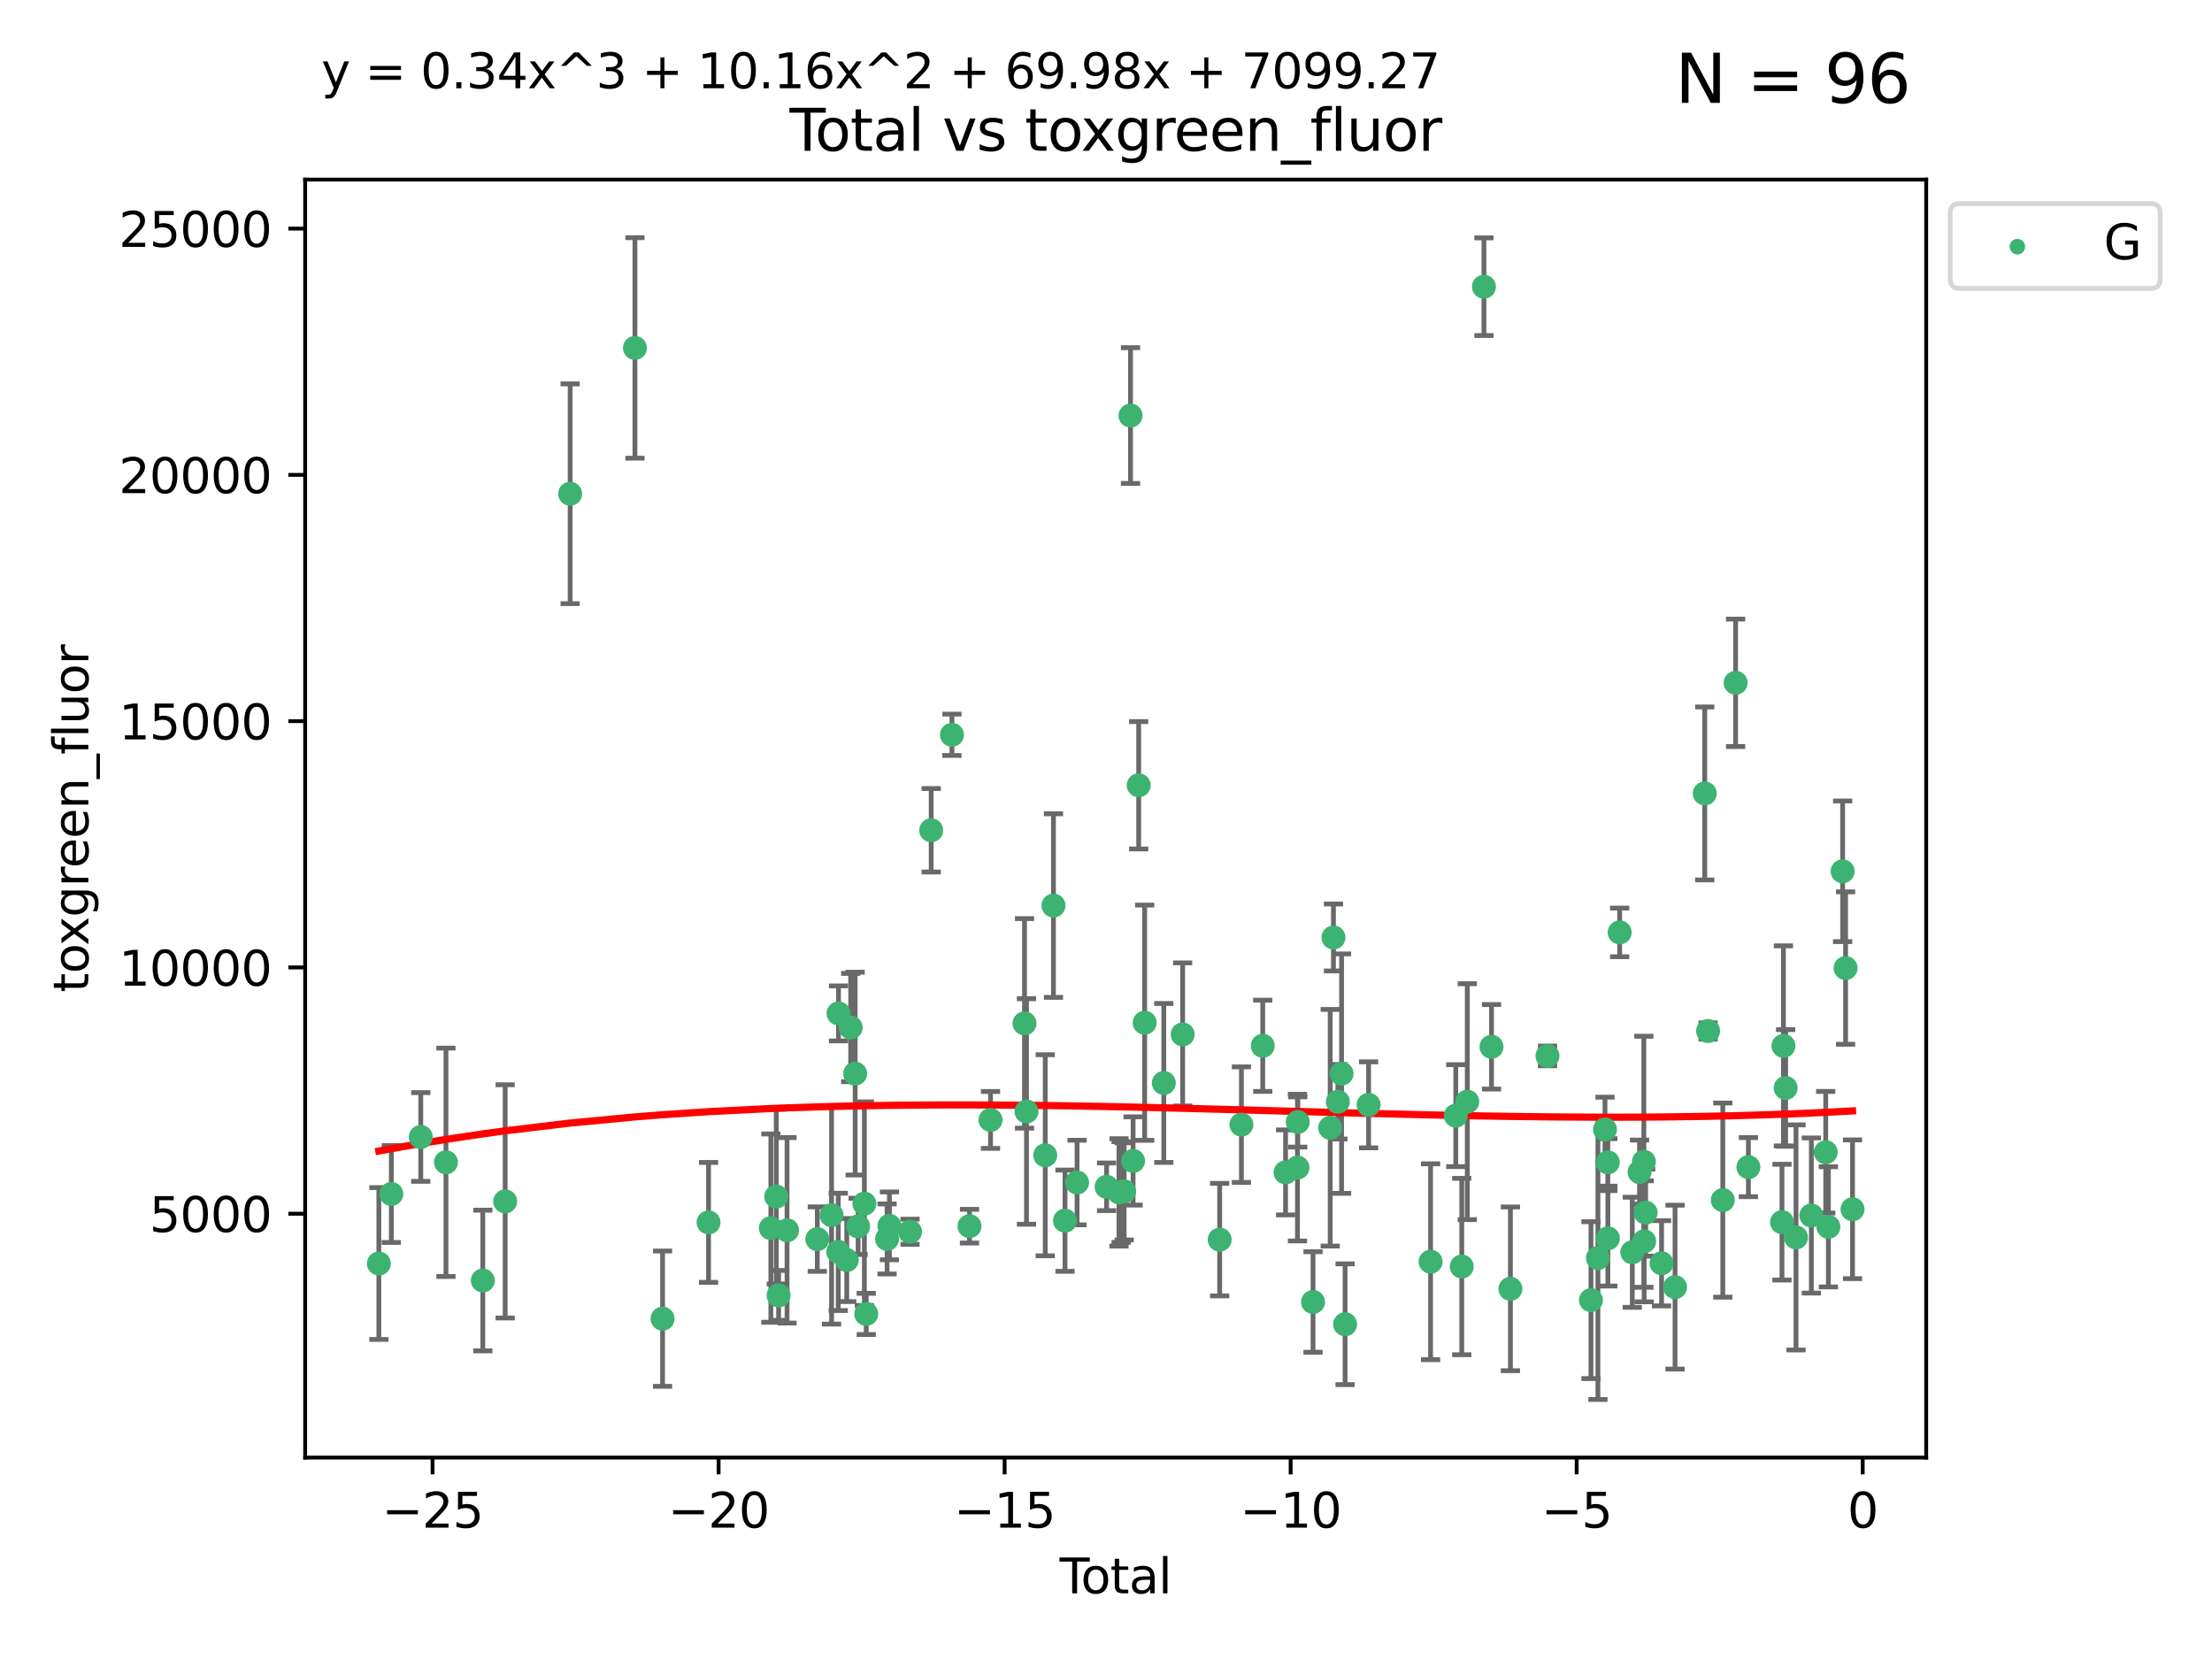 <?xml version="1.0" encoding="utf-8" standalone="no"?>
<!DOCTYPE svg PUBLIC "-//W3C//DTD SVG 1.1//EN"
  "http://www.w3.org/Graphics/SVG/1.1/DTD/svg11.dtd">
<svg xmlns:xlink="http://www.w3.org/1999/xlink" width="460.8pt" height="345.6pt" viewBox="0 0 460.8 345.6" xmlns="http://www.w3.org/2000/svg" version="1.1">
 <defs>
  <style type="text/css">*{stroke-linejoin: round; stroke-linecap: butt}</style>
 </defs>
 <g id="figure_1">
  <g id="patch_1">
   <path d="M 0 345.6 
L 460.8 345.6 
L 460.8 0 
L 0 0 
z
" style="fill: #ffffff"/>
  </g>
  <g id="axes_1">
   <g id="patch_2">
    <path d="M 63.571 303.64 
L 401.26 303.64 
L 401.26 37.411 
L 63.571 37.411 
z
" style="fill: #ffffff"/>
   </g>
   <g id="PathCollection_1">
    <defs>
     <path id="m9619657328" d="M 0 1.118 
C 0.297 1.118 0.581 1 0.791 0.791 
C 1 0.581 1.118 0.297 1.118 0 
C 1.118 -0.297 1 -0.581 0.791 -0.791 
C 0.581 -1 0.297 -1.118 0 -1.118 
C -0.297 -1.118 -0.581 -1 -0.791 -0.791 
C -1 -0.581 -1.118 -0.297 -1.118 0 
C -1.118 0.297 -1 0.581 -0.791 0.791 
C -0.581 1 -0.297 1.118 0 1.118 
z
" style="stroke: #3cb371"/>
    </defs>
    <g clip-path="url(#pb8d60bf637)">
     <use xlink:href="#m9619657328" x="78.921" y="263.217" style="fill: #3cb371; stroke: #3cb371"/>
     <use xlink:href="#m9619657328" x="81.519" y="248.732" style="fill: #3cb371; stroke: #3cb371"/>
     <use xlink:href="#m9619657328" x="87.655" y="236.855" style="fill: #3cb371; stroke: #3cb371"/>
     <use xlink:href="#m9619657328" x="92.898" y="242.127" style="fill: #3cb371; stroke: #3cb371"/>
     <use xlink:href="#m9619657328" x="100.579" y="266.755" style="fill: #3cb371; stroke: #3cb371"/>
     <use xlink:href="#m9619657328" x="105.238" y="250.269" style="fill: #3cb371; stroke: #3cb371"/>
     <use xlink:href="#m9619657328" x="118.772" y="102.859" style="fill: #3cb371; stroke: #3cb371"/>
     <use xlink:href="#m9619657328" x="132.271" y="72.481" style="fill: #3cb371; stroke: #3cb371"/>
     <use xlink:href="#m9619657328" x="138.024" y="274.703" style="fill: #3cb371; stroke: #3cb371"/>
     <use xlink:href="#m9619657328" x="147.599" y="254.65" style="fill: #3cb371; stroke: #3cb371"/>
     <use xlink:href="#m9619657328" x="160.584" y="255.837" style="fill: #3cb371; stroke: #3cb371"/>
     <use xlink:href="#m9619657328" x="161.713" y="249.271" style="fill: #3cb371; stroke: #3cb371"/>
     <use xlink:href="#m9619657328" x="162.2" y="269.854" style="fill: #3cb371; stroke: #3cb371"/>
     <use xlink:href="#m9619657328" x="163.955" y="256.296" style="fill: #3cb371; stroke: #3cb371"/>
     <use xlink:href="#m9619657328" x="170.26" y="258.131" style="fill: #3cb371; stroke: #3cb371"/>
     <use xlink:href="#m9619657328" x="173.23" y="253.14" style="fill: #3cb371; stroke: #3cb371"/>
     <use xlink:href="#m9619657328" x="174.622" y="260.788" style="fill: #3cb371; stroke: #3cb371"/>
     <use xlink:href="#m9619657328" x="174.676" y="211.109" style="fill: #3cb371; stroke: #3cb371"/>
     <use xlink:href="#m9619657328" x="176.394" y="262.489" style="fill: #3cb371; stroke: #3cb371"/>
     <use xlink:href="#m9619657328" x="177.213" y="214.057" style="fill: #3cb371; stroke: #3cb371"/>
     <use xlink:href="#m9619657328" x="178.147" y="223.651" style="fill: #3cb371; stroke: #3cb371"/>
     <use xlink:href="#m9619657328" x="178.76" y="255.477" style="fill: #3cb371; stroke: #3cb371"/>
     <use xlink:href="#m9619657328" x="180.068" y="250.746" style="fill: #3cb371; stroke: #3cb371"/>
     <use xlink:href="#m9619657328" x="180.453" y="273.717" style="fill: #3cb371; stroke: #3cb371"/>
     <use xlink:href="#m9619657328" x="184.796" y="258.096" style="fill: #3cb371; stroke: #3cb371"/>
     <use xlink:href="#m9619657328" x="185.283" y="255.37" style="fill: #3cb371; stroke: #3cb371"/>
     <use xlink:href="#m9619657328" x="189.577" y="256.595" style="fill: #3cb371; stroke: #3cb371"/>
     <use xlink:href="#m9619657328" x="193.984" y="172.959" style="fill: #3cb371; stroke: #3cb371"/>
     <use xlink:href="#m9619657328" x="198.306" y="153.073" style="fill: #3cb371; stroke: #3cb371"/>
     <use xlink:href="#m9619657328" x="201.965" y="255.433" style="fill: #3cb371; stroke: #3cb371"/>
     <use xlink:href="#m9619657328" x="206.344" y="233.302" style="fill: #3cb371; stroke: #3cb371"/>
     <use xlink:href="#m9619657328" x="213.426" y="213.186" style="fill: #3cb371; stroke: #3cb371"/>
     <use xlink:href="#m9619657328" x="213.836" y="231.54" style="fill: #3cb371; stroke: #3cb371"/>
     <use xlink:href="#m9619657328" x="217.742" y="240.659" style="fill: #3cb371; stroke: #3cb371"/>
     <use xlink:href="#m9619657328" x="219.456" y="188.649" style="fill: #3cb371; stroke: #3cb371"/>
     <use xlink:href="#m9619657328" x="221.86" y="254.29" style="fill: #3cb371; stroke: #3cb371"/>
     <use xlink:href="#m9619657328" x="224.371" y="246.342" style="fill: #3cb371; stroke: #3cb371"/>
     <use xlink:href="#m9619657328" x="230.524" y="247.232" style="fill: #3cb371; stroke: #3cb371"/>
     <use xlink:href="#m9619657328" x="233.106" y="248.396" style="fill: #3cb371; stroke: #3cb371"/>
     <use xlink:href="#m9619657328" x="233.545" y="248.319" style="fill: #3cb371; stroke: #3cb371"/>
     <use xlink:href="#m9619657328" x="234.182" y="248.186" style="fill: #3cb371; stroke: #3cb371"/>
     <use xlink:href="#m9619657328" x="235.507" y="86.567" style="fill: #3cb371; stroke: #3cb371"/>
     <use xlink:href="#m9619657328" x="236.044" y="241.844" style="fill: #3cb371; stroke: #3cb371"/>
     <use xlink:href="#m9619657328" x="237.208" y="163.586" style="fill: #3cb371; stroke: #3cb371"/>
     <use xlink:href="#m9619657328" x="238.457" y="213.046" style="fill: #3cb371; stroke: #3cb371"/>
     <use xlink:href="#m9619657328" x="242.442" y="225.598" style="fill: #3cb371; stroke: #3cb371"/>
     <use xlink:href="#m9619657328" x="246.372" y="215.489" style="fill: #3cb371; stroke: #3cb371"/>
     <use xlink:href="#m9619657328" x="254.08" y="258.236" style="fill: #3cb371; stroke: #3cb371"/>
     <use xlink:href="#m9619657328" x="258.612" y="234.284" style="fill: #3cb371; stroke: #3cb371"/>
     <use xlink:href="#m9619657328" x="263.053" y="217.857" style="fill: #3cb371; stroke: #3cb371"/>
     <use xlink:href="#m9619657328" x="267.806" y="244.236" style="fill: #3cb371; stroke: #3cb371"/>
     <use xlink:href="#m9619657328" x="270.284" y="243.229" style="fill: #3cb371; stroke: #3cb371"/>
     <use xlink:href="#m9619657328" x="270.345" y="233.729" style="fill: #3cb371; stroke: #3cb371"/>
     <use xlink:href="#m9619657328" x="273.53" y="271.225" style="fill: #3cb371; stroke: #3cb371"/>
     <use xlink:href="#m9619657328" x="277.105" y="234.932" style="fill: #3cb371; stroke: #3cb371"/>
     <use xlink:href="#m9619657328" x="277.785" y="195.293" style="fill: #3cb371; stroke: #3cb371"/>
     <use xlink:href="#m9619657328" x="278.703" y="229.515" style="fill: #3cb371; stroke: #3cb371"/>
     <use xlink:href="#m9619657328" x="279.473" y="223.656" style="fill: #3cb371; stroke: #3cb371"/>
     <use xlink:href="#m9619657328" x="280.207" y="275.866" style="fill: #3cb371; stroke: #3cb371"/>
     <use xlink:href="#m9619657328" x="285.103" y="230.159" style="fill: #3cb371; stroke: #3cb371"/>
     <use xlink:href="#m9619657328" x="298.019" y="262.84" style="fill: #3cb371; stroke: #3cb371"/>
     <use xlink:href="#m9619657328" x="303.265" y="232.411" style="fill: #3cb371; stroke: #3cb371"/>
     <use xlink:href="#m9619657328" x="304.512" y="263.842" style="fill: #3cb371; stroke: #3cb371"/>
     <use xlink:href="#m9619657328" x="305.66" y="229.5" style="fill: #3cb371; stroke: #3cb371"/>
     <use xlink:href="#m9619657328" x="309.132" y="59.725" style="fill: #3cb371; stroke: #3cb371"/>
     <use xlink:href="#m9619657328" x="310.709" y="218.064" style="fill: #3cb371; stroke: #3cb371"/>
     <use xlink:href="#m9619657328" x="314.648" y="268.487" style="fill: #3cb371; stroke: #3cb371"/>
     <use xlink:href="#m9619657328" x="322.375" y="219.972" style="fill: #3cb371; stroke: #3cb371"/>
     <use xlink:href="#m9619657328" x="331.428" y="270.842" style="fill: #3cb371; stroke: #3cb371"/>
     <use xlink:href="#m9619657328" x="332.876" y="262.078" style="fill: #3cb371; stroke: #3cb371"/>
     <use xlink:href="#m9619657328" x="334.35" y="235.279" style="fill: #3cb371; stroke: #3cb371"/>
     <use xlink:href="#m9619657328" x="334.935" y="242.144" style="fill: #3cb371; stroke: #3cb371"/>
     <use xlink:href="#m9619657328" x="334.948" y="257.967" style="fill: #3cb371; stroke: #3cb371"/>
     <use xlink:href="#m9619657328" x="337.406" y="194.238" style="fill: #3cb371; stroke: #3cb371"/>
     <use xlink:href="#m9619657328" x="340.034" y="260.874" style="fill: #3cb371; stroke: #3cb371"/>
     <use xlink:href="#m9619657328" x="341.548" y="244.164" style="fill: #3cb371; stroke: #3cb371"/>
     <use xlink:href="#m9619657328" x="342.445" y="242.013" style="fill: #3cb371; stroke: #3cb371"/>
     <use xlink:href="#m9619657328" x="342.507" y="258.587" style="fill: #3cb371; stroke: #3cb371"/>
     <use xlink:href="#m9619657328" x="342.815" y="252.61" style="fill: #3cb371; stroke: #3cb371"/>
     <use xlink:href="#m9619657328" x="346.133" y="263.164" style="fill: #3cb371; stroke: #3cb371"/>
     <use xlink:href="#m9619657328" x="348.943" y="268.129" style="fill: #3cb371; stroke: #3cb371"/>
     <use xlink:href="#m9619657328" x="355.131" y="165.288" style="fill: #3cb371; stroke: #3cb371"/>
     <use xlink:href="#m9619657328" x="355.825" y="214.776" style="fill: #3cb371; stroke: #3cb371"/>
     <use xlink:href="#m9619657328" x="358.889" y="250.002" style="fill: #3cb371; stroke: #3cb371"/>
     <use xlink:href="#m9619657328" x="361.562" y="142.242" style="fill: #3cb371; stroke: #3cb371"/>
     <use xlink:href="#m9619657328" x="364.221" y="243.136" style="fill: #3cb371; stroke: #3cb371"/>
     <use xlink:href="#m9619657328" x="371.217" y="254.596" style="fill: #3cb371; stroke: #3cb371"/>
     <use xlink:href="#m9619657328" x="371.524" y="217.879" style="fill: #3cb371; stroke: #3cb371"/>
     <use xlink:href="#m9619657328" x="371.982" y="226.641" style="fill: #3cb371; stroke: #3cb371"/>
     <use xlink:href="#m9619657328" x="374.143" y="257.781" style="fill: #3cb371; stroke: #3cb371"/>
     <use xlink:href="#m9619657328" x="377.336" y="253.21" style="fill: #3cb371; stroke: #3cb371"/>
     <use xlink:href="#m9619657328" x="380.333" y="240.031" style="fill: #3cb371; stroke: #3cb371"/>
     <use xlink:href="#m9619657328" x="380.887" y="255.575" style="fill: #3cb371; stroke: #3cb371"/>
     <use xlink:href="#m9619657328" x="383.853" y="181.507" style="fill: #3cb371; stroke: #3cb371"/>
     <use xlink:href="#m9619657328" x="384.47" y="201.663" style="fill: #3cb371; stroke: #3cb371"/>
     <use xlink:href="#m9619657328" x="385.911" y="251.916" style="fill: #3cb371; stroke: #3cb371"/>
    </g>
   </g>
   <g id="matplotlib.axis_1">
    <g id="xtick_1">
     <g id="line2d_1">
      <defs>
       <path id="m5d061244b5" d="M 0 0 
L 0 3.5 
" style="stroke: #000000; stroke-width: 0.8"/>
      </defs>
      <g>
       <use xlink:href="#m5d061244b5" x="90.111" y="303.64" style="stroke: #000000; stroke-width: 0.8"/>
      </g>
     </g>
     <g id="text_1">
      <!-- −25 -->
      <g transform="translate(79.558 318.238)scale(0.1 -0.1)">
       <defs>
        <path id="DejaVuSans-2212" d="M 678 2272 
L 4684 2272 
L 4684 1741 
L 678 1741 
L 678 2272 
z
" transform="scale(0.016)"/>
        <path id="DejaVuSans-32" d="M 1228 531 
L 3431 531 
L 3431 0 
L 469 0 
L 469 531 
Q 828 903 1448 1529 
Q 2069 2156 2228 2338 
Q 2531 2678 2651 2914 
Q 2772 3150 2772 3378 
Q 2772 3750 2511 3984 
Q 2250 4219 1831 4219 
Q 1534 4219 1204 4116 
Q 875 4013 500 3803 
L 500 4441 
Q 881 4594 1212 4672 
Q 1544 4750 1819 4750 
Q 2544 4750 2975 4387 
Q 3406 4025 3406 3419 
Q 3406 3131 3298 2873 
Q 3191 2616 2906 2266 
Q 2828 2175 2409 1742 
Q 1991 1309 1228 531 
z
" transform="scale(0.016)"/>
        <path id="DejaVuSans-35" d="M 691 4666 
L 3169 4666 
L 3169 4134 
L 1269 4134 
L 1269 2991 
Q 1406 3038 1543 3061 
Q 1681 3084 1819 3084 
Q 2600 3084 3056 2656 
Q 3513 2228 3513 1497 
Q 3513 744 3044 326 
Q 2575 -91 1722 -91 
Q 1428 -91 1123 -41 
Q 819 9 494 109 
L 494 744 
Q 775 591 1075 516 
Q 1375 441 1709 441 
Q 2250 441 2565 725 
Q 2881 1009 2881 1497 
Q 2881 1984 2565 2268 
Q 2250 2553 1709 2553 
Q 1456 2553 1204 2497 
Q 953 2441 691 2322 
L 691 4666 
z
" transform="scale(0.016)"/>
       </defs>
       <use xlink:href="#DejaVuSans-2212"/>
       <use xlink:href="#DejaVuSans-32" x="83.789"/>
       <use xlink:href="#DejaVuSans-35" x="147.412"/>
      </g>
     </g>
    </g>
    <g id="xtick_2">
     <g id="line2d_2">
      <g>
       <use xlink:href="#m5d061244b5" x="149.696" y="303.64" style="stroke: #000000; stroke-width: 0.8"/>
      </g>
     </g>
     <g id="text_2">
      <!-- −20 -->
      <g transform="translate(139.143 318.238)scale(0.1 -0.1)">
       <defs>
        <path id="DejaVuSans-30" d="M 2034 4250 
Q 1547 4250 1301 3770 
Q 1056 3291 1056 2328 
Q 1056 1369 1301 889 
Q 1547 409 2034 409 
Q 2525 409 2770 889 
Q 3016 1369 3016 2328 
Q 3016 3291 2770 3770 
Q 2525 4250 2034 4250 
z
M 2034 4750 
Q 2819 4750 3233 4129 
Q 3647 3509 3647 2328 
Q 3647 1150 3233 529 
Q 2819 -91 2034 -91 
Q 1250 -91 836 529 
Q 422 1150 422 2328 
Q 422 3509 836 4129 
Q 1250 4750 2034 4750 
z
" transform="scale(0.016)"/>
       </defs>
       <use xlink:href="#DejaVuSans-2212"/>
       <use xlink:href="#DejaVuSans-32" x="83.789"/>
       <use xlink:href="#DejaVuSans-30" x="147.412"/>
      </g>
     </g>
    </g>
    <g id="xtick_3">
     <g id="line2d_3">
      <g>
       <use xlink:href="#m5d061244b5" x="209.28" y="303.64" style="stroke: #000000; stroke-width: 0.8"/>
      </g>
     </g>
     <g id="text_3">
      <!-- −15 -->
      <g transform="translate(198.728 318.238)scale(0.1 -0.1)">
       <defs>
        <path id="DejaVuSans-31" d="M 794 531 
L 1825 531 
L 1825 4091 
L 703 3866 
L 703 4441 
L 1819 4666 
L 2450 4666 
L 2450 531 
L 3481 531 
L 3481 0 
L 794 0 
L 794 531 
z
" transform="scale(0.016)"/>
       </defs>
       <use xlink:href="#DejaVuSans-2212"/>
       <use xlink:href="#DejaVuSans-31" x="83.789"/>
       <use xlink:href="#DejaVuSans-35" x="147.412"/>
      </g>
     </g>
    </g>
    <g id="xtick_4">
     <g id="line2d_4">
      <g>
       <use xlink:href="#m5d061244b5" x="268.865" y="303.64" style="stroke: #000000; stroke-width: 0.8"/>
      </g>
     </g>
     <g id="text_4">
      <!-- −10 -->
      <g transform="translate(258.313 318.238)scale(0.1 -0.1)">
       <use xlink:href="#DejaVuSans-2212"/>
       <use xlink:href="#DejaVuSans-31" x="83.789"/>
       <use xlink:href="#DejaVuSans-30" x="147.412"/>
      </g>
     </g>
    </g>
    <g id="xtick_5">
     <g id="line2d_5">
      <g>
       <use xlink:href="#m5d061244b5" x="328.45" y="303.64" style="stroke: #000000; stroke-width: 0.8"/>
      </g>
     </g>
     <g id="text_5">
      <!-- −5 -->
      <g transform="translate(321.079 318.238)scale(0.1 -0.1)">
       <use xlink:href="#DejaVuSans-2212"/>
       <use xlink:href="#DejaVuSans-35" x="83.789"/>
      </g>
     </g>
    </g>
    <g id="xtick_6">
     <g id="line2d_6">
      <g>
       <use xlink:href="#m5d061244b5" x="388.035" y="303.64" style="stroke: #000000; stroke-width: 0.8"/>
      </g>
     </g>
     <g id="text_6">
      <!-- 0 -->
      <g transform="translate(384.854 318.238)scale(0.1 -0.1)">
       <use xlink:href="#DejaVuSans-30"/>
      </g>
     </g>
    </g>
    <g id="text_7">
     <!-- Total -->
     <g transform="translate(220.739 331.917)scale(0.1 -0.1)">
      <defs>
       <path id="DejaVuSans-54" d="M -19 4666 
L 3928 4666 
L 3928 4134 
L 2272 4134 
L 2272 0 
L 1638 0 
L 1638 4134 
L -19 4134 
L -19 4666 
z
" transform="scale(0.016)"/>
       <path id="DejaVuSans-6f" d="M 1959 3097 
Q 1497 3097 1228 2736 
Q 959 2375 959 1747 
Q 959 1119 1226 758 
Q 1494 397 1959 397 
Q 2419 397 2687 759 
Q 2956 1122 2956 1747 
Q 2956 2369 2687 2733 
Q 2419 3097 1959 3097 
z
M 1959 3584 
Q 2709 3584 3137 3096 
Q 3566 2609 3566 1747 
Q 3566 888 3137 398 
Q 2709 -91 1959 -91 
Q 1206 -91 779 398 
Q 353 888 353 1747 
Q 353 2609 779 3096 
Q 1206 3584 1959 3584 
z
" transform="scale(0.016)"/>
       <path id="DejaVuSans-74" d="M 1172 4494 
L 1172 3500 
L 2356 3500 
L 2356 3053 
L 1172 3053 
L 1172 1153 
Q 1172 725 1289 603 
Q 1406 481 1766 481 
L 2356 481 
L 2356 0 
L 1766 0 
Q 1100 0 847 248 
Q 594 497 594 1153 
L 594 3053 
L 172 3053 
L 172 3500 
L 594 3500 
L 594 4494 
L 1172 4494 
z
" transform="scale(0.016)"/>
       <path id="DejaVuSans-61" d="M 2194 1759 
Q 1497 1759 1228 1600 
Q 959 1441 959 1056 
Q 959 750 1161 570 
Q 1363 391 1709 391 
Q 2188 391 2477 730 
Q 2766 1069 2766 1631 
L 2766 1759 
L 2194 1759 
z
M 3341 1997 
L 3341 0 
L 2766 0 
L 2766 531 
Q 2569 213 2275 61 
Q 1981 -91 1556 -91 
Q 1019 -91 701 211 
Q 384 513 384 1019 
Q 384 1609 779 1909 
Q 1175 2209 1959 2209 
L 2766 2209 
L 2766 2266 
Q 2766 2663 2505 2880 
Q 2244 3097 1772 3097 
Q 1472 3097 1187 3025 
Q 903 2953 641 2809 
L 641 3341 
Q 956 3463 1253 3523 
Q 1550 3584 1831 3584 
Q 2591 3584 2966 3190 
Q 3341 2797 3341 1997 
z
" transform="scale(0.016)"/>
       <path id="DejaVuSans-6c" d="M 603 4863 
L 1178 4863 
L 1178 0 
L 603 0 
L 603 4863 
z
" transform="scale(0.016)"/>
      </defs>
      <use xlink:href="#DejaVuSans-54"/>
      <use xlink:href="#DejaVuSans-6f" x="44.084"/>
      <use xlink:href="#DejaVuSans-74" x="105.266"/>
      <use xlink:href="#DejaVuSans-61" x="144.475"/>
      <use xlink:href="#DejaVuSans-6c" x="205.754"/>
     </g>
    </g>
   </g>
   <g id="matplotlib.axis_2">
    <g id="ytick_1">
     <g id="line2d_7">
      <defs>
       <path id="m0dbaddb53f" d="M 0 0 
L -3.5 0 
" style="stroke: #000000; stroke-width: 0.8"/>
      </defs>
      <g>
       <use xlink:href="#m0dbaddb53f" x="63.571" y="252.839" style="stroke: #000000; stroke-width: 0.8"/>
      </g>
     </g>
     <g id="text_8">
      <!-- 5000 -->
      <g transform="translate(31.121 256.638)scale(0.1 -0.1)">
       <use xlink:href="#DejaVuSans-35"/>
       <use xlink:href="#DejaVuSans-30" x="63.623"/>
       <use xlink:href="#DejaVuSans-30" x="127.246"/>
       <use xlink:href="#DejaVuSans-30" x="190.869"/>
      </g>
     </g>
    </g>
    <g id="ytick_2">
     <g id="line2d_8">
      <g>
       <use xlink:href="#m0dbaddb53f" x="63.571" y="201.535" style="stroke: #000000; stroke-width: 0.8"/>
      </g>
     </g>
     <g id="text_9">
      <!-- 10000 -->
      <g transform="translate(24.759 205.334)scale(0.1 -0.1)">
       <use xlink:href="#DejaVuSans-31"/>
       <use xlink:href="#DejaVuSans-30" x="63.623"/>
       <use xlink:href="#DejaVuSans-30" x="127.246"/>
       <use xlink:href="#DejaVuSans-30" x="190.869"/>
       <use xlink:href="#DejaVuSans-30" x="254.492"/>
      </g>
     </g>
    </g>
    <g id="ytick_3">
     <g id="line2d_9">
      <g>
       <use xlink:href="#m0dbaddb53f" x="63.571" y="150.23" style="stroke: #000000; stroke-width: 0.8"/>
      </g>
     </g>
     <g id="text_10">
      <!-- 15000 -->
      <g transform="translate(24.759 154.03)scale(0.1 -0.1)">
       <use xlink:href="#DejaVuSans-31"/>
       <use xlink:href="#DejaVuSans-35" x="63.623"/>
       <use xlink:href="#DejaVuSans-30" x="127.246"/>
       <use xlink:href="#DejaVuSans-30" x="190.869"/>
       <use xlink:href="#DejaVuSans-30" x="254.492"/>
      </g>
     </g>
    </g>
    <g id="ytick_4">
     <g id="line2d_10">
      <g>
       <use xlink:href="#m0dbaddb53f" x="63.571" y="98.926" style="stroke: #000000; stroke-width: 0.8"/>
      </g>
     </g>
     <g id="text_11">
      <!-- 20000 -->
      <g transform="translate(24.759 102.725)scale(0.1 -0.1)">
       <use xlink:href="#DejaVuSans-32"/>
       <use xlink:href="#DejaVuSans-30" x="63.623"/>
       <use xlink:href="#DejaVuSans-30" x="127.246"/>
       <use xlink:href="#DejaVuSans-30" x="190.869"/>
       <use xlink:href="#DejaVuSans-30" x="254.492"/>
      </g>
     </g>
    </g>
    <g id="ytick_5">
     <g id="line2d_11">
      <g>
       <use xlink:href="#m0dbaddb53f" x="63.571" y="47.622" style="stroke: #000000; stroke-width: 0.8"/>
      </g>
     </g>
     <g id="text_12">
      <!-- 25000 -->
      <g transform="translate(24.759 51.421)scale(0.1 -0.1)">
       <use xlink:href="#DejaVuSans-32"/>
       <use xlink:href="#DejaVuSans-35" x="63.623"/>
       <use xlink:href="#DejaVuSans-30" x="127.246"/>
       <use xlink:href="#DejaVuSans-30" x="190.869"/>
       <use xlink:href="#DejaVuSans-30" x="254.492"/>
      </g>
     </g>
    </g>
    <g id="text_13">
     <!-- toxgreen_fluor -->
     <g transform="translate(18.401 206.72)rotate(-90)scale(0.1 -0.1)">
      <defs>
       <path id="DejaVuSans-78" d="M 3513 3500 
L 2247 1797 
L 3578 0 
L 2900 0 
L 1881 1375 
L 863 0 
L 184 0 
L 1544 1831 
L 300 3500 
L 978 3500 
L 1906 2253 
L 2834 3500 
L 3513 3500 
z
" transform="scale(0.016)"/>
       <path id="DejaVuSans-67" d="M 2906 1791 
Q 2906 2416 2648 2759 
Q 2391 3103 1925 3103 
Q 1463 3103 1205 2759 
Q 947 2416 947 1791 
Q 947 1169 1205 825 
Q 1463 481 1925 481 
Q 2391 481 2648 825 
Q 2906 1169 2906 1791 
z
M 3481 434 
Q 3481 -459 3084 -895 
Q 2688 -1331 1869 -1331 
Q 1566 -1331 1297 -1286 
Q 1028 -1241 775 -1147 
L 775 -588 
Q 1028 -725 1275 -790 
Q 1522 -856 1778 -856 
Q 2344 -856 2625 -561 
Q 2906 -266 2906 331 
L 2906 616 
Q 2728 306 2450 153 
Q 2172 0 1784 0 
Q 1141 0 747 490 
Q 353 981 353 1791 
Q 353 2603 747 3093 
Q 1141 3584 1784 3584 
Q 2172 3584 2450 3431 
Q 2728 3278 2906 2969 
L 2906 3500 
L 3481 3500 
L 3481 434 
z
" transform="scale(0.016)"/>
       <path id="DejaVuSans-72" d="M 2631 2963 
Q 2534 3019 2420 3045 
Q 2306 3072 2169 3072 
Q 1681 3072 1420 2755 
Q 1159 2438 1159 1844 
L 1159 0 
L 581 0 
L 581 3500 
L 1159 3500 
L 1159 2956 
Q 1341 3275 1631 3429 
Q 1922 3584 2338 3584 
Q 2397 3584 2469 3576 
Q 2541 3569 2628 3553 
L 2631 2963 
z
" transform="scale(0.016)"/>
       <path id="DejaVuSans-65" d="M 3597 1894 
L 3597 1613 
L 953 1613 
Q 991 1019 1311 708 
Q 1631 397 2203 397 
Q 2534 397 2845 478 
Q 3156 559 3463 722 
L 3463 178 
Q 3153 47 2828 -22 
Q 2503 -91 2169 -91 
Q 1331 -91 842 396 
Q 353 884 353 1716 
Q 353 2575 817 3079 
Q 1281 3584 2069 3584 
Q 2775 3584 3186 3129 
Q 3597 2675 3597 1894 
z
M 3022 2063 
Q 3016 2534 2758 2815 
Q 2500 3097 2075 3097 
Q 1594 3097 1305 2825 
Q 1016 2553 972 2059 
L 3022 2063 
z
" transform="scale(0.016)"/>
       <path id="DejaVuSans-6e" d="M 3513 2113 
L 3513 0 
L 2938 0 
L 2938 2094 
Q 2938 2591 2744 2837 
Q 2550 3084 2163 3084 
Q 1697 3084 1428 2787 
Q 1159 2491 1159 1978 
L 1159 0 
L 581 0 
L 581 3500 
L 1159 3500 
L 1159 2956 
Q 1366 3272 1645 3428 
Q 1925 3584 2291 3584 
Q 2894 3584 3203 3211 
Q 3513 2838 3513 2113 
z
" transform="scale(0.016)"/>
       <path id="DejaVuSans-5f" d="M 3263 -1063 
L 3263 -1509 
L -63 -1509 
L -63 -1063 
L 3263 -1063 
z
" transform="scale(0.016)"/>
       <path id="DejaVuSans-66" d="M 2375 4863 
L 2375 4384 
L 1825 4384 
Q 1516 4384 1395 4259 
Q 1275 4134 1275 3809 
L 1275 3500 
L 2222 3500 
L 2222 3053 
L 1275 3053 
L 1275 0 
L 697 0 
L 697 3053 
L 147 3053 
L 147 3500 
L 697 3500 
L 697 3744 
Q 697 4328 969 4595 
Q 1241 4863 1831 4863 
L 2375 4863 
z
" transform="scale(0.016)"/>
       <path id="DejaVuSans-75" d="M 544 1381 
L 544 3500 
L 1119 3500 
L 1119 1403 
Q 1119 906 1312 657 
Q 1506 409 1894 409 
Q 2359 409 2629 706 
Q 2900 1003 2900 1516 
L 2900 3500 
L 3475 3500 
L 3475 0 
L 2900 0 
L 2900 538 
Q 2691 219 2414 64 
Q 2138 -91 1772 -91 
Q 1169 -91 856 284 
Q 544 659 544 1381 
z
M 1991 3584 
L 1991 3584 
z
" transform="scale(0.016)"/>
      </defs>
      <use xlink:href="#DejaVuSans-74"/>
      <use xlink:href="#DejaVuSans-6f" x="39.209"/>
      <use xlink:href="#DejaVuSans-78" x="97.266"/>
      <use xlink:href="#DejaVuSans-67" x="156.445"/>
      <use xlink:href="#DejaVuSans-72" x="219.922"/>
      <use xlink:href="#DejaVuSans-65" x="258.785"/>
      <use xlink:href="#DejaVuSans-65" x="320.309"/>
      <use xlink:href="#DejaVuSans-6e" x="381.832"/>
      <use xlink:href="#DejaVuSans-5f" x="445.211"/>
      <use xlink:href="#DejaVuSans-66" x="495.211"/>
      <use xlink:href="#DejaVuSans-6c" x="530.416"/>
      <use xlink:href="#DejaVuSans-75" x="558.199"/>
      <use xlink:href="#DejaVuSans-6f" x="621.578"/>
      <use xlink:href="#DejaVuSans-72" x="682.76"/>
     </g>
    </g>
   </g>
   <g id="LineCollection_1">
    <path d="M 78.921 279.032 
L 78.921 247.402 
" clip-path="url(#pb8d60bf637)" style="fill: none; stroke: #696969"/>
    <path d="M 81.519 258.83 
L 81.519 238.635 
" clip-path="url(#pb8d60bf637)" style="fill: none; stroke: #696969"/>
    <path d="M 87.655 246.099 
L 87.655 227.611 
" clip-path="url(#pb8d60bf637)" style="fill: none; stroke: #696969"/>
    <path d="M 92.898 265.914 
L 92.898 218.34 
" clip-path="url(#pb8d60bf637)" style="fill: none; stroke: #696969"/>
    <path d="M 100.579 281.408 
L 100.579 252.102 
" clip-path="url(#pb8d60bf637)" style="fill: none; stroke: #696969"/>
    <path d="M 105.238 274.564 
L 105.238 225.973 
" clip-path="url(#pb8d60bf637)" style="fill: none; stroke: #696969"/>
    <path d="M 118.772 125.746 
L 118.772 79.972 
" clip-path="url(#pb8d60bf637)" style="fill: none; stroke: #696969"/>
    <path d="M 132.271 95.45 
L 132.271 49.513 
" clip-path="url(#pb8d60bf637)" style="fill: none; stroke: #696969"/>
    <path d="M 138.024 288.799 
L 138.024 260.608 
" clip-path="url(#pb8d60bf637)" style="fill: none; stroke: #696969"/>
    <path d="M 147.599 267.139 
L 147.599 242.161 
" clip-path="url(#pb8d60bf637)" style="fill: none; stroke: #696969"/>
    <path d="M 160.584 275.447 
L 160.584 236.226 
" clip-path="url(#pb8d60bf637)" style="fill: none; stroke: #696969"/>
    <path d="M 161.713 267.47 
L 161.713 231.072 
" clip-path="url(#pb8d60bf637)" style="fill: none; stroke: #696969"/>
    <path d="M 162.2 275.053 
L 162.2 264.654 
" clip-path="url(#pb8d60bf637)" style="fill: none; stroke: #696969"/>
    <path d="M 163.955 275.617 
L 163.955 236.975 
" clip-path="url(#pb8d60bf637)" style="fill: none; stroke: #696969"/>
    <path d="M 170.26 264.849 
L 170.26 251.414 
" clip-path="url(#pb8d60bf637)" style="fill: none; stroke: #696969"/>
    <path d="M 173.23 275.831 
L 173.23 230.45 
" clip-path="url(#pb8d60bf637)" style="fill: none; stroke: #696969"/>
    <path d="M 174.622 273.01 
L 174.622 248.566 
" clip-path="url(#pb8d60bf637)" style="fill: none; stroke: #696969"/>
    <path d="M 174.676 216.841 
L 174.676 205.378 
" clip-path="url(#pb8d60bf637)" style="fill: none; stroke: #696969"/>
    <path d="M 176.394 271.138 
L 176.394 253.84 
" clip-path="url(#pb8d60bf637)" style="fill: none; stroke: #696969"/>
    <path d="M 177.213 225.338 
L 177.213 202.777 
" clip-path="url(#pb8d60bf637)" style="fill: none; stroke: #696969"/>
    <path d="M 178.147 244.775 
L 178.147 202.526 
" clip-path="url(#pb8d60bf637)" style="fill: none; stroke: #696969"/>
    <path d="M 178.76 261.334 
L 178.76 249.62 
" clip-path="url(#pb8d60bf637)" style="fill: none; stroke: #696969"/>
    <path d="M 180.068 271.96 
L 180.068 229.532 
" clip-path="url(#pb8d60bf637)" style="fill: none; stroke: #696969"/>
    <path d="M 180.453 278.006 
L 180.453 269.428 
" clip-path="url(#pb8d60bf637)" style="fill: none; stroke: #696969"/>
    <path d="M 184.796 265.386 
L 184.796 250.805 
" clip-path="url(#pb8d60bf637)" style="fill: none; stroke: #696969"/>
    <path d="M 185.283 262.443 
L 185.283 248.297 
" clip-path="url(#pb8d60bf637)" style="fill: none; stroke: #696969"/>
    <path d="M 189.577 259.214 
L 189.577 253.976 
" clip-path="url(#pb8d60bf637)" style="fill: none; stroke: #696969"/>
    <path d="M 193.984 181.653 
L 193.984 164.265 
" clip-path="url(#pb8d60bf637)" style="fill: none; stroke: #696969"/>
    <path d="M 198.306 157.379 
L 198.306 148.768 
" clip-path="url(#pb8d60bf637)" style="fill: none; stroke: #696969"/>
    <path d="M 201.965 258.946 
L 201.965 251.919 
" clip-path="url(#pb8d60bf637)" style="fill: none; stroke: #696969"/>
    <path d="M 206.344 239.227 
L 206.344 227.376 
" clip-path="url(#pb8d60bf637)" style="fill: none; stroke: #696969"/>
    <path d="M 213.426 235.01 
L 213.426 191.362 
" clip-path="url(#pb8d60bf637)" style="fill: none; stroke: #696969"/>
    <path d="M 213.836 255.032 
L 213.836 208.049 
" clip-path="url(#pb8d60bf637)" style="fill: none; stroke: #696969"/>
    <path d="M 217.742 261.607 
L 217.742 219.712 
" clip-path="url(#pb8d60bf637)" style="fill: none; stroke: #696969"/>
    <path d="M 219.456 207.772 
L 219.456 169.525 
" clip-path="url(#pb8d60bf637)" style="fill: none; stroke: #696969"/>
    <path d="M 221.86 264.833 
L 221.86 243.746 
" clip-path="url(#pb8d60bf637)" style="fill: none; stroke: #696969"/>
    <path d="M 224.371 255.151 
L 224.371 237.534 
" clip-path="url(#pb8d60bf637)" style="fill: none; stroke: #696969"/>
    <path d="M 230.524 252.194 
L 230.524 242.27 
" clip-path="url(#pb8d60bf637)" style="fill: none; stroke: #696969"/>
    <path d="M 233.106 259.582 
L 233.106 237.21 
" clip-path="url(#pb8d60bf637)" style="fill: none; stroke: #696969"/>
    <path d="M 233.545 258.809 
L 233.545 237.829 
" clip-path="url(#pb8d60bf637)" style="fill: none; stroke: #696969"/>
    <path d="M 234.182 258.301 
L 234.182 238.071 
" clip-path="url(#pb8d60bf637)" style="fill: none; stroke: #696969"/>
    <path d="M 235.507 100.71 
L 235.507 72.424 
" clip-path="url(#pb8d60bf637)" style="fill: none; stroke: #696969"/>
    <path d="M 236.044 251.034 
L 236.044 232.654 
" clip-path="url(#pb8d60bf637)" style="fill: none; stroke: #696969"/>
    <path d="M 237.208 176.854 
L 237.208 150.317 
" clip-path="url(#pb8d60bf637)" style="fill: none; stroke: #696969"/>
    <path d="M 238.457 237.55 
L 238.457 188.542 
" clip-path="url(#pb8d60bf637)" style="fill: none; stroke: #696969"/>
    <path d="M 242.442 242.153 
L 242.442 209.043 
" clip-path="url(#pb8d60bf637)" style="fill: none; stroke: #696969"/>
    <path d="M 246.372 230.395 
L 246.372 200.584 
" clip-path="url(#pb8d60bf637)" style="fill: none; stroke: #696969"/>
    <path d="M 254.08 269.956 
L 254.08 246.516 
" clip-path="url(#pb8d60bf637)" style="fill: none; stroke: #696969"/>
    <path d="M 258.612 246.318 
L 258.612 222.249 
" clip-path="url(#pb8d60bf637)" style="fill: none; stroke: #696969"/>
    <path d="M 263.053 227.36 
L 263.053 208.354 
" clip-path="url(#pb8d60bf637)" style="fill: none; stroke: #696969"/>
    <path d="M 267.806 253.093 
L 267.806 235.38 
" clip-path="url(#pb8d60bf637)" style="fill: none; stroke: #696969"/>
    <path d="M 270.284 258.506 
L 270.284 227.952 
" clip-path="url(#pb8d60bf637)" style="fill: none; stroke: #696969"/>
    <path d="M 270.345 238.958 
L 270.345 228.501 
" clip-path="url(#pb8d60bf637)" style="fill: none; stroke: #696969"/>
    <path d="M 273.53 281.697 
L 273.53 260.754 
" clip-path="url(#pb8d60bf637)" style="fill: none; stroke: #696969"/>
    <path d="M 277.105 259.58 
L 277.105 210.284 
" clip-path="url(#pb8d60bf637)" style="fill: none; stroke: #696969"/>
    <path d="M 277.785 202.267 
L 277.785 188.319 
" clip-path="url(#pb8d60bf637)" style="fill: none; stroke: #696969"/>
    <path d="M 278.703 237.275 
L 278.703 221.754 
" clip-path="url(#pb8d60bf637)" style="fill: none; stroke: #696969"/>
    <path d="M 279.473 248.595 
L 279.473 198.716 
" clip-path="url(#pb8d60bf637)" style="fill: none; stroke: #696969"/>
    <path d="M 280.207 288.443 
L 280.207 263.289 
" clip-path="url(#pb8d60bf637)" style="fill: none; stroke: #696969"/>
    <path d="M 285.103 239.119 
L 285.103 221.198 
" clip-path="url(#pb8d60bf637)" style="fill: none; stroke: #696969"/>
    <path d="M 298.019 283.238 
L 298.019 242.441 
" clip-path="url(#pb8d60bf637)" style="fill: none; stroke: #696969"/>
    <path d="M 303.265 243.029 
L 303.265 221.793 
" clip-path="url(#pb8d60bf637)" style="fill: none; stroke: #696969"/>
    <path d="M 304.512 282.216 
L 304.512 245.468 
" clip-path="url(#pb8d60bf637)" style="fill: none; stroke: #696969"/>
    <path d="M 305.66 254.076 
L 305.66 204.925 
" clip-path="url(#pb8d60bf637)" style="fill: none; stroke: #696969"/>
    <path d="M 309.132 69.9 
L 309.132 49.549 
" clip-path="url(#pb8d60bf637)" style="fill: none; stroke: #696969"/>
    <path d="M 310.709 226.863 
L 310.709 209.265 
" clip-path="url(#pb8d60bf637)" style="fill: none; stroke: #696969"/>
    <path d="M 314.648 285.54 
L 314.648 251.435 
" clip-path="url(#pb8d60bf637)" style="fill: none; stroke: #696969"/>
    <path d="M 322.375 222.029 
L 322.375 217.915 
" clip-path="url(#pb8d60bf637)" style="fill: none; stroke: #696969"/>
    <path d="M 331.428 287.184 
L 331.428 254.5 
" clip-path="url(#pb8d60bf637)" style="fill: none; stroke: #696969"/>
    <path d="M 332.876 291.539 
L 332.876 232.618 
" clip-path="url(#pb8d60bf637)" style="fill: none; stroke: #696969"/>
    <path d="M 334.35 241.998 
L 334.35 228.56 
" clip-path="url(#pb8d60bf637)" style="fill: none; stroke: #696969"/>
    <path d="M 334.935 247.09 
L 334.935 237.198 
" clip-path="url(#pb8d60bf637)" style="fill: none; stroke: #696969"/>
    <path d="M 334.948 267.904 
L 334.948 248.03 
" clip-path="url(#pb8d60bf637)" style="fill: none; stroke: #696969"/>
    <path d="M 337.406 199.306 
L 337.406 189.169 
" clip-path="url(#pb8d60bf637)" style="fill: none; stroke: #696969"/>
    <path d="M 340.034 272.344 
L 340.034 249.403 
" clip-path="url(#pb8d60bf637)" style="fill: none; stroke: #696969"/>
    <path d="M 341.548 250.832 
L 341.548 237.496 
" clip-path="url(#pb8d60bf637)" style="fill: none; stroke: #696969"/>
    <path d="M 342.445 268.162 
L 342.445 215.864 
" clip-path="url(#pb8d60bf637)" style="fill: none; stroke: #696969"/>
    <path d="M 342.507 271.19 
L 342.507 245.983 
" clip-path="url(#pb8d60bf637)" style="fill: none; stroke: #696969"/>
    <path d="M 342.815 261.684 
L 342.815 243.536 
" clip-path="url(#pb8d60bf637)" style="fill: none; stroke: #696969"/>
    <path d="M 346.133 272.043 
L 346.133 254.285 
" clip-path="url(#pb8d60bf637)" style="fill: none; stroke: #696969"/>
    <path d="M 348.943 285.2 
L 348.943 251.059 
" clip-path="url(#pb8d60bf637)" style="fill: none; stroke: #696969"/>
    <path d="M 355.131 183.306 
L 355.131 147.271 
" clip-path="url(#pb8d60bf637)" style="fill: none; stroke: #696969"/>
    <path d="M 355.825 216.479 
L 355.825 213.074 
" clip-path="url(#pb8d60bf637)" style="fill: none; stroke: #696969"/>
    <path d="M 358.889 270.227 
L 358.889 229.777 
" clip-path="url(#pb8d60bf637)" style="fill: none; stroke: #696969"/>
    <path d="M 361.562 155.517 
L 361.562 128.968 
" clip-path="url(#pb8d60bf637)" style="fill: none; stroke: #696969"/>
    <path d="M 364.221 249.296 
L 364.221 236.977 
" clip-path="url(#pb8d60bf637)" style="fill: none; stroke: #696969"/>
    <path d="M 371.217 266.651 
L 371.217 242.541 
" clip-path="url(#pb8d60bf637)" style="fill: none; stroke: #696969"/>
    <path d="M 371.524 238.722 
L 371.524 197.037 
" clip-path="url(#pb8d60bf637)" style="fill: none; stroke: #696969"/>
    <path d="M 371.982 238.785 
L 371.982 214.497 
" clip-path="url(#pb8d60bf637)" style="fill: none; stroke: #696969"/>
    <path d="M 374.143 281.229 
L 374.143 234.333 
" clip-path="url(#pb8d60bf637)" style="fill: none; stroke: #696969"/>
    <path d="M 377.336 269.37 
L 377.336 237.051 
" clip-path="url(#pb8d60bf637)" style="fill: none; stroke: #696969"/>
    <path d="M 380.333 252.698 
L 380.333 227.363 
" clip-path="url(#pb8d60bf637)" style="fill: none; stroke: #696969"/>
    <path d="M 380.887 268.094 
L 380.887 243.057 
" clip-path="url(#pb8d60bf637)" style="fill: none; stroke: #696969"/>
    <path d="M 383.853 196.159 
L 383.853 166.855 
" clip-path="url(#pb8d60bf637)" style="fill: none; stroke: #696969"/>
    <path d="M 384.47 217.542 
L 384.47 185.785 
" clip-path="url(#pb8d60bf637)" style="fill: none; stroke: #696969"/>
    <path d="M 385.911 266.364 
L 385.911 237.467 
" clip-path="url(#pb8d60bf637)" style="fill: none; stroke: #696969"/>
   </g>
   <g id="line2d_12">
    <defs>
     <path id="mba0695b88b" d="M 2 0 
L -2 -0 
" style="stroke: #696969"/>
    </defs>
    <g clip-path="url(#pb8d60bf637)">
     <use xlink:href="#mba0695b88b" x="78.921" y="279.032" style="fill: #696969; stroke: #696969"/>
     <use xlink:href="#mba0695b88b" x="81.519" y="258.83" style="fill: #696969; stroke: #696969"/>
     <use xlink:href="#mba0695b88b" x="87.655" y="246.099" style="fill: #696969; stroke: #696969"/>
     <use xlink:href="#mba0695b88b" x="92.898" y="265.914" style="fill: #696969; stroke: #696969"/>
     <use xlink:href="#mba0695b88b" x="100.579" y="281.408" style="fill: #696969; stroke: #696969"/>
     <use xlink:href="#mba0695b88b" x="105.238" y="274.564" style="fill: #696969; stroke: #696969"/>
     <use xlink:href="#mba0695b88b" x="118.772" y="125.746" style="fill: #696969; stroke: #696969"/>
     <use xlink:href="#mba0695b88b" x="132.271" y="95.45" style="fill: #696969; stroke: #696969"/>
     <use xlink:href="#mba0695b88b" x="138.024" y="288.799" style="fill: #696969; stroke: #696969"/>
     <use xlink:href="#mba0695b88b" x="147.599" y="267.139" style="fill: #696969; stroke: #696969"/>
     <use xlink:href="#mba0695b88b" x="160.584" y="275.447" style="fill: #696969; stroke: #696969"/>
     <use xlink:href="#mba0695b88b" x="161.713" y="267.47" style="fill: #696969; stroke: #696969"/>
     <use xlink:href="#mba0695b88b" x="162.2" y="275.053" style="fill: #696969; stroke: #696969"/>
     <use xlink:href="#mba0695b88b" x="163.955" y="275.617" style="fill: #696969; stroke: #696969"/>
     <use xlink:href="#mba0695b88b" x="170.26" y="264.849" style="fill: #696969; stroke: #696969"/>
     <use xlink:href="#mba0695b88b" x="173.23" y="275.831" style="fill: #696969; stroke: #696969"/>
     <use xlink:href="#mba0695b88b" x="174.622" y="273.01" style="fill: #696969; stroke: #696969"/>
     <use xlink:href="#mba0695b88b" x="174.676" y="216.841" style="fill: #696969; stroke: #696969"/>
     <use xlink:href="#mba0695b88b" x="176.394" y="271.138" style="fill: #696969; stroke: #696969"/>
     <use xlink:href="#mba0695b88b" x="177.213" y="225.338" style="fill: #696969; stroke: #696969"/>
     <use xlink:href="#mba0695b88b" x="178.147" y="244.775" style="fill: #696969; stroke: #696969"/>
     <use xlink:href="#mba0695b88b" x="178.76" y="261.334" style="fill: #696969; stroke: #696969"/>
     <use xlink:href="#mba0695b88b" x="180.068" y="271.96" style="fill: #696969; stroke: #696969"/>
     <use xlink:href="#mba0695b88b" x="180.453" y="278.006" style="fill: #696969; stroke: #696969"/>
     <use xlink:href="#mba0695b88b" x="184.796" y="265.386" style="fill: #696969; stroke: #696969"/>
     <use xlink:href="#mba0695b88b" x="185.283" y="262.443" style="fill: #696969; stroke: #696969"/>
     <use xlink:href="#mba0695b88b" x="189.577" y="259.214" style="fill: #696969; stroke: #696969"/>
     <use xlink:href="#mba0695b88b" x="193.984" y="181.653" style="fill: #696969; stroke: #696969"/>
     <use xlink:href="#mba0695b88b" x="198.306" y="157.379" style="fill: #696969; stroke: #696969"/>
     <use xlink:href="#mba0695b88b" x="201.965" y="258.946" style="fill: #696969; stroke: #696969"/>
     <use xlink:href="#mba0695b88b" x="206.344" y="239.227" style="fill: #696969; stroke: #696969"/>
     <use xlink:href="#mba0695b88b" x="213.426" y="235.01" style="fill: #696969; stroke: #696969"/>
     <use xlink:href="#mba0695b88b" x="213.836" y="255.032" style="fill: #696969; stroke: #696969"/>
     <use xlink:href="#mba0695b88b" x="217.742" y="261.607" style="fill: #696969; stroke: #696969"/>
     <use xlink:href="#mba0695b88b" x="219.456" y="207.772" style="fill: #696969; stroke: #696969"/>
     <use xlink:href="#mba0695b88b" x="221.86" y="264.833" style="fill: #696969; stroke: #696969"/>
     <use xlink:href="#mba0695b88b" x="224.371" y="255.151" style="fill: #696969; stroke: #696969"/>
     <use xlink:href="#mba0695b88b" x="230.524" y="252.194" style="fill: #696969; stroke: #696969"/>
     <use xlink:href="#mba0695b88b" x="233.106" y="259.582" style="fill: #696969; stroke: #696969"/>
     <use xlink:href="#mba0695b88b" x="233.545" y="258.809" style="fill: #696969; stroke: #696969"/>
     <use xlink:href="#mba0695b88b" x="234.182" y="258.301" style="fill: #696969; stroke: #696969"/>
     <use xlink:href="#mba0695b88b" x="235.507" y="100.71" style="fill: #696969; stroke: #696969"/>
     <use xlink:href="#mba0695b88b" x="236.044" y="251.034" style="fill: #696969; stroke: #696969"/>
     <use xlink:href="#mba0695b88b" x="237.208" y="176.854" style="fill: #696969; stroke: #696969"/>
     <use xlink:href="#mba0695b88b" x="238.457" y="237.55" style="fill: #696969; stroke: #696969"/>
     <use xlink:href="#mba0695b88b" x="242.442" y="242.153" style="fill: #696969; stroke: #696969"/>
     <use xlink:href="#mba0695b88b" x="246.372" y="230.395" style="fill: #696969; stroke: #696969"/>
     <use xlink:href="#mba0695b88b" x="254.08" y="269.956" style="fill: #696969; stroke: #696969"/>
     <use xlink:href="#mba0695b88b" x="258.612" y="246.318" style="fill: #696969; stroke: #696969"/>
     <use xlink:href="#mba0695b88b" x="263.053" y="227.36" style="fill: #696969; stroke: #696969"/>
     <use xlink:href="#mba0695b88b" x="267.806" y="253.093" style="fill: #696969; stroke: #696969"/>
     <use xlink:href="#mba0695b88b" x="270.284" y="258.506" style="fill: #696969; stroke: #696969"/>
     <use xlink:href="#mba0695b88b" x="270.345" y="238.958" style="fill: #696969; stroke: #696969"/>
     <use xlink:href="#mba0695b88b" x="273.53" y="281.697" style="fill: #696969; stroke: #696969"/>
     <use xlink:href="#mba0695b88b" x="277.105" y="259.58" style="fill: #696969; stroke: #696969"/>
     <use xlink:href="#mba0695b88b" x="277.785" y="202.267" style="fill: #696969; stroke: #696969"/>
     <use xlink:href="#mba0695b88b" x="278.703" y="237.275" style="fill: #696969; stroke: #696969"/>
     <use xlink:href="#mba0695b88b" x="279.473" y="248.595" style="fill: #696969; stroke: #696969"/>
     <use xlink:href="#mba0695b88b" x="280.207" y="288.443" style="fill: #696969; stroke: #696969"/>
     <use xlink:href="#mba0695b88b" x="285.103" y="239.119" style="fill: #696969; stroke: #696969"/>
     <use xlink:href="#mba0695b88b" x="298.019" y="283.238" style="fill: #696969; stroke: #696969"/>
     <use xlink:href="#mba0695b88b" x="303.265" y="243.029" style="fill: #696969; stroke: #696969"/>
     <use xlink:href="#mba0695b88b" x="304.512" y="282.216" style="fill: #696969; stroke: #696969"/>
     <use xlink:href="#mba0695b88b" x="305.66" y="254.076" style="fill: #696969; stroke: #696969"/>
     <use xlink:href="#mba0695b88b" x="309.132" y="69.9" style="fill: #696969; stroke: #696969"/>
     <use xlink:href="#mba0695b88b" x="310.709" y="226.863" style="fill: #696969; stroke: #696969"/>
     <use xlink:href="#mba0695b88b" x="314.648" y="285.54" style="fill: #696969; stroke: #696969"/>
     <use xlink:href="#mba0695b88b" x="322.375" y="222.029" style="fill: #696969; stroke: #696969"/>
     <use xlink:href="#mba0695b88b" x="331.428" y="287.184" style="fill: #696969; stroke: #696969"/>
     <use xlink:href="#mba0695b88b" x="332.876" y="291.539" style="fill: #696969; stroke: #696969"/>
     <use xlink:href="#mba0695b88b" x="334.35" y="241.998" style="fill: #696969; stroke: #696969"/>
     <use xlink:href="#mba0695b88b" x="334.935" y="247.09" style="fill: #696969; stroke: #696969"/>
     <use xlink:href="#mba0695b88b" x="334.948" y="267.904" style="fill: #696969; stroke: #696969"/>
     <use xlink:href="#mba0695b88b" x="337.406" y="199.306" style="fill: #696969; stroke: #696969"/>
     <use xlink:href="#mba0695b88b" x="340.034" y="272.344" style="fill: #696969; stroke: #696969"/>
     <use xlink:href="#mba0695b88b" x="341.548" y="250.832" style="fill: #696969; stroke: #696969"/>
     <use xlink:href="#mba0695b88b" x="342.445" y="268.162" style="fill: #696969; stroke: #696969"/>
     <use xlink:href="#mba0695b88b" x="342.507" y="271.19" style="fill: #696969; stroke: #696969"/>
     <use xlink:href="#mba0695b88b" x="342.815" y="261.684" style="fill: #696969; stroke: #696969"/>
     <use xlink:href="#mba0695b88b" x="346.133" y="272.043" style="fill: #696969; stroke: #696969"/>
     <use xlink:href="#mba0695b88b" x="348.943" y="285.2" style="fill: #696969; stroke: #696969"/>
     <use xlink:href="#mba0695b88b" x="355.131" y="183.306" style="fill: #696969; stroke: #696969"/>
     <use xlink:href="#mba0695b88b" x="355.825" y="216.479" style="fill: #696969; stroke: #696969"/>
     <use xlink:href="#mba0695b88b" x="358.889" y="270.227" style="fill: #696969; stroke: #696969"/>
     <use xlink:href="#mba0695b88b" x="361.562" y="155.517" style="fill: #696969; stroke: #696969"/>
     <use xlink:href="#mba0695b88b" x="364.221" y="249.296" style="fill: #696969; stroke: #696969"/>
     <use xlink:href="#mba0695b88b" x="371.217" y="266.651" style="fill: #696969; stroke: #696969"/>
     <use xlink:href="#mba0695b88b" x="371.524" y="238.722" style="fill: #696969; stroke: #696969"/>
     <use xlink:href="#mba0695b88b" x="371.982" y="238.785" style="fill: #696969; stroke: #696969"/>
     <use xlink:href="#mba0695b88b" x="374.143" y="281.229" style="fill: #696969; stroke: #696969"/>
     <use xlink:href="#mba0695b88b" x="377.336" y="269.37" style="fill: #696969; stroke: #696969"/>
     <use xlink:href="#mba0695b88b" x="380.333" y="252.698" style="fill: #696969; stroke: #696969"/>
     <use xlink:href="#mba0695b88b" x="380.887" y="268.094" style="fill: #696969; stroke: #696969"/>
     <use xlink:href="#mba0695b88b" x="383.853" y="196.159" style="fill: #696969; stroke: #696969"/>
     <use xlink:href="#mba0695b88b" x="384.47" y="217.542" style="fill: #696969; stroke: #696969"/>
     <use xlink:href="#mba0695b88b" x="385.911" y="266.364" style="fill: #696969; stroke: #696969"/>
    </g>
   </g>
   <g id="line2d_13">
    <g clip-path="url(#pb8d60bf637)">
     <use xlink:href="#mba0695b88b" x="78.921" y="247.402" style="fill: #696969; stroke: #696969"/>
     <use xlink:href="#mba0695b88b" x="81.519" y="238.635" style="fill: #696969; stroke: #696969"/>
     <use xlink:href="#mba0695b88b" x="87.655" y="227.611" style="fill: #696969; stroke: #696969"/>
     <use xlink:href="#mba0695b88b" x="92.898" y="218.34" style="fill: #696969; stroke: #696969"/>
     <use xlink:href="#mba0695b88b" x="100.579" y="252.102" style="fill: #696969; stroke: #696969"/>
     <use xlink:href="#mba0695b88b" x="105.238" y="225.973" style="fill: #696969; stroke: #696969"/>
     <use xlink:href="#mba0695b88b" x="118.772" y="79.972" style="fill: #696969; stroke: #696969"/>
     <use xlink:href="#mba0695b88b" x="132.271" y="49.513" style="fill: #696969; stroke: #696969"/>
     <use xlink:href="#mba0695b88b" x="138.024" y="260.608" style="fill: #696969; stroke: #696969"/>
     <use xlink:href="#mba0695b88b" x="147.599" y="242.161" style="fill: #696969; stroke: #696969"/>
     <use xlink:href="#mba0695b88b" x="160.584" y="236.226" style="fill: #696969; stroke: #696969"/>
     <use xlink:href="#mba0695b88b" x="161.713" y="231.072" style="fill: #696969; stroke: #696969"/>
     <use xlink:href="#mba0695b88b" x="162.2" y="264.654" style="fill: #696969; stroke: #696969"/>
     <use xlink:href="#mba0695b88b" x="163.955" y="236.975" style="fill: #696969; stroke: #696969"/>
     <use xlink:href="#mba0695b88b" x="170.26" y="251.414" style="fill: #696969; stroke: #696969"/>
     <use xlink:href="#mba0695b88b" x="173.23" y="230.45" style="fill: #696969; stroke: #696969"/>
     <use xlink:href="#mba0695b88b" x="174.622" y="248.566" style="fill: #696969; stroke: #696969"/>
     <use xlink:href="#mba0695b88b" x="174.676" y="205.378" style="fill: #696969; stroke: #696969"/>
     <use xlink:href="#mba0695b88b" x="176.394" y="253.84" style="fill: #696969; stroke: #696969"/>
     <use xlink:href="#mba0695b88b" x="177.213" y="202.777" style="fill: #696969; stroke: #696969"/>
     <use xlink:href="#mba0695b88b" x="178.147" y="202.526" style="fill: #696969; stroke: #696969"/>
     <use xlink:href="#mba0695b88b" x="178.76" y="249.62" style="fill: #696969; stroke: #696969"/>
     <use xlink:href="#mba0695b88b" x="180.068" y="229.532" style="fill: #696969; stroke: #696969"/>
     <use xlink:href="#mba0695b88b" x="180.453" y="269.428" style="fill: #696969; stroke: #696969"/>
     <use xlink:href="#mba0695b88b" x="184.796" y="250.805" style="fill: #696969; stroke: #696969"/>
     <use xlink:href="#mba0695b88b" x="185.283" y="248.297" style="fill: #696969; stroke: #696969"/>
     <use xlink:href="#mba0695b88b" x="189.577" y="253.976" style="fill: #696969; stroke: #696969"/>
     <use xlink:href="#mba0695b88b" x="193.984" y="164.265" style="fill: #696969; stroke: #696969"/>
     <use xlink:href="#mba0695b88b" x="198.306" y="148.768" style="fill: #696969; stroke: #696969"/>
     <use xlink:href="#mba0695b88b" x="201.965" y="251.919" style="fill: #696969; stroke: #696969"/>
     <use xlink:href="#mba0695b88b" x="206.344" y="227.376" style="fill: #696969; stroke: #696969"/>
     <use xlink:href="#mba0695b88b" x="213.426" y="191.362" style="fill: #696969; stroke: #696969"/>
     <use xlink:href="#mba0695b88b" x="213.836" y="208.049" style="fill: #696969; stroke: #696969"/>
     <use xlink:href="#mba0695b88b" x="217.742" y="219.712" style="fill: #696969; stroke: #696969"/>
     <use xlink:href="#mba0695b88b" x="219.456" y="169.525" style="fill: #696969; stroke: #696969"/>
     <use xlink:href="#mba0695b88b" x="221.86" y="243.746" style="fill: #696969; stroke: #696969"/>
     <use xlink:href="#mba0695b88b" x="224.371" y="237.534" style="fill: #696969; stroke: #696969"/>
     <use xlink:href="#mba0695b88b" x="230.524" y="242.27" style="fill: #696969; stroke: #696969"/>
     <use xlink:href="#mba0695b88b" x="233.106" y="237.21" style="fill: #696969; stroke: #696969"/>
     <use xlink:href="#mba0695b88b" x="233.545" y="237.829" style="fill: #696969; stroke: #696969"/>
     <use xlink:href="#mba0695b88b" x="234.182" y="238.071" style="fill: #696969; stroke: #696969"/>
     <use xlink:href="#mba0695b88b" x="235.507" y="72.424" style="fill: #696969; stroke: #696969"/>
     <use xlink:href="#mba0695b88b" x="236.044" y="232.654" style="fill: #696969; stroke: #696969"/>
     <use xlink:href="#mba0695b88b" x="237.208" y="150.317" style="fill: #696969; stroke: #696969"/>
     <use xlink:href="#mba0695b88b" x="238.457" y="188.542" style="fill: #696969; stroke: #696969"/>
     <use xlink:href="#mba0695b88b" x="242.442" y="209.043" style="fill: #696969; stroke: #696969"/>
     <use xlink:href="#mba0695b88b" x="246.372" y="200.584" style="fill: #696969; stroke: #696969"/>
     <use xlink:href="#mba0695b88b" x="254.08" y="246.516" style="fill: #696969; stroke: #696969"/>
     <use xlink:href="#mba0695b88b" x="258.612" y="222.249" style="fill: #696969; stroke: #696969"/>
     <use xlink:href="#mba0695b88b" x="263.053" y="208.354" style="fill: #696969; stroke: #696969"/>
     <use xlink:href="#mba0695b88b" x="267.806" y="235.38" style="fill: #696969; stroke: #696969"/>
     <use xlink:href="#mba0695b88b" x="270.284" y="227.952" style="fill: #696969; stroke: #696969"/>
     <use xlink:href="#mba0695b88b" x="270.345" y="228.501" style="fill: #696969; stroke: #696969"/>
     <use xlink:href="#mba0695b88b" x="273.53" y="260.754" style="fill: #696969; stroke: #696969"/>
     <use xlink:href="#mba0695b88b" x="277.105" y="210.284" style="fill: #696969; stroke: #696969"/>
     <use xlink:href="#mba0695b88b" x="277.785" y="188.319" style="fill: #696969; stroke: #696969"/>
     <use xlink:href="#mba0695b88b" x="278.703" y="221.754" style="fill: #696969; stroke: #696969"/>
     <use xlink:href="#mba0695b88b" x="279.473" y="198.716" style="fill: #696969; stroke: #696969"/>
     <use xlink:href="#mba0695b88b" x="280.207" y="263.289" style="fill: #696969; stroke: #696969"/>
     <use xlink:href="#mba0695b88b" x="285.103" y="221.198" style="fill: #696969; stroke: #696969"/>
     <use xlink:href="#mba0695b88b" x="298.019" y="242.441" style="fill: #696969; stroke: #696969"/>
     <use xlink:href="#mba0695b88b" x="303.265" y="221.793" style="fill: #696969; stroke: #696969"/>
     <use xlink:href="#mba0695b88b" x="304.512" y="245.468" style="fill: #696969; stroke: #696969"/>
     <use xlink:href="#mba0695b88b" x="305.66" y="204.925" style="fill: #696969; stroke: #696969"/>
     <use xlink:href="#mba0695b88b" x="309.132" y="49.549" style="fill: #696969; stroke: #696969"/>
     <use xlink:href="#mba0695b88b" x="310.709" y="209.265" style="fill: #696969; stroke: #696969"/>
     <use xlink:href="#mba0695b88b" x="314.648" y="251.435" style="fill: #696969; stroke: #696969"/>
     <use xlink:href="#mba0695b88b" x="322.375" y="217.915" style="fill: #696969; stroke: #696969"/>
     <use xlink:href="#mba0695b88b" x="331.428" y="254.5" style="fill: #696969; stroke: #696969"/>
     <use xlink:href="#mba0695b88b" x="332.876" y="232.618" style="fill: #696969; stroke: #696969"/>
     <use xlink:href="#mba0695b88b" x="334.35" y="228.56" style="fill: #696969; stroke: #696969"/>
     <use xlink:href="#mba0695b88b" x="334.935" y="237.198" style="fill: #696969; stroke: #696969"/>
     <use xlink:href="#mba0695b88b" x="334.948" y="248.03" style="fill: #696969; stroke: #696969"/>
     <use xlink:href="#mba0695b88b" x="337.406" y="189.169" style="fill: #696969; stroke: #696969"/>
     <use xlink:href="#mba0695b88b" x="340.034" y="249.403" style="fill: #696969; stroke: #696969"/>
     <use xlink:href="#mba0695b88b" x="341.548" y="237.496" style="fill: #696969; stroke: #696969"/>
     <use xlink:href="#mba0695b88b" x="342.445" y="215.864" style="fill: #696969; stroke: #696969"/>
     <use xlink:href="#mba0695b88b" x="342.507" y="245.983" style="fill: #696969; stroke: #696969"/>
     <use xlink:href="#mba0695b88b" x="342.815" y="243.536" style="fill: #696969; stroke: #696969"/>
     <use xlink:href="#mba0695b88b" x="346.133" y="254.285" style="fill: #696969; stroke: #696969"/>
     <use xlink:href="#mba0695b88b" x="348.943" y="251.059" style="fill: #696969; stroke: #696969"/>
     <use xlink:href="#mba0695b88b" x="355.131" y="147.271" style="fill: #696969; stroke: #696969"/>
     <use xlink:href="#mba0695b88b" x="355.825" y="213.074" style="fill: #696969; stroke: #696969"/>
     <use xlink:href="#mba0695b88b" x="358.889" y="229.777" style="fill: #696969; stroke: #696969"/>
     <use xlink:href="#mba0695b88b" x="361.562" y="128.968" style="fill: #696969; stroke: #696969"/>
     <use xlink:href="#mba0695b88b" x="364.221" y="236.977" style="fill: #696969; stroke: #696969"/>
     <use xlink:href="#mba0695b88b" x="371.217" y="242.541" style="fill: #696969; stroke: #696969"/>
     <use xlink:href="#mba0695b88b" x="371.524" y="197.037" style="fill: #696969; stroke: #696969"/>
     <use xlink:href="#mba0695b88b" x="371.982" y="214.497" style="fill: #696969; stroke: #696969"/>
     <use xlink:href="#mba0695b88b" x="374.143" y="234.333" style="fill: #696969; stroke: #696969"/>
     <use xlink:href="#mba0695b88b" x="377.336" y="237.051" style="fill: #696969; stroke: #696969"/>
     <use xlink:href="#mba0695b88b" x="380.333" y="227.363" style="fill: #696969; stroke: #696969"/>
     <use xlink:href="#mba0695b88b" x="380.887" y="243.057" style="fill: #696969; stroke: #696969"/>
     <use xlink:href="#mba0695b88b" x="383.853" y="166.855" style="fill: #696969; stroke: #696969"/>
     <use xlink:href="#mba0695b88b" x="384.47" y="185.785" style="fill: #696969; stroke: #696969"/>
     <use xlink:href="#mba0695b88b" x="385.911" y="237.467" style="fill: #696969; stroke: #696969"/>
    </g>
   </g>
   <g id="line2d_14">
    <path d="M 78.921 239.776 
L 81.519 239.293 
L 87.655 238.214 
L 92.898 237.357 
L 100.579 236.208 
L 105.238 235.569 
L 118.772 233.953 
L 132.271 232.673 
L 138.024 232.22 
L 147.599 231.581 
L 160.584 230.927 
L 161.713 230.881 
L 162.2 230.861 
L 163.955 230.794 
L 170.26 230.584 
L 173.23 230.501 
L 174.622 230.466 
L 174.676 230.465 
L 176.394 230.425 
L 177.213 230.407 
L 178.147 230.387 
L 178.76 230.375 
L 180.068 230.349 
L 180.453 230.342 
L 184.796 230.274 
L 185.283 230.267 
L 189.577 230.22 
L 193.984 230.19 
L 198.306 230.178 
L 201.965 230.179 
L 206.344 230.195 
L 213.426 230.251 
L 213.836 230.255 
L 217.742 230.302 
L 219.456 230.325 
L 221.86 230.36 
L 224.371 230.401 
L 230.524 230.514 
L 233.106 230.567 
L 233.545 230.576 
L 234.182 230.589 
L 235.507 230.618 
L 236.044 230.63 
L 237.208 230.656 
L 238.457 230.684 
L 242.442 230.779 
L 246.372 230.877 
L 254.08 231.08 
L 258.612 231.204 
L 263.053 231.328 
L 267.806 231.461 
L 270.284 231.531 
L 270.345 231.533 
L 273.53 231.622 
L 277.105 231.722 
L 277.785 231.741 
L 278.703 231.766 
L 279.473 231.787 
L 280.207 231.807 
L 285.103 231.938 
L 298.019 232.256 
L 303.265 232.368 
L 304.512 232.394 
L 305.66 232.416 
L 309.132 232.48 
L 310.709 232.508 
L 314.648 232.57 
L 322.375 232.665 
L 331.428 232.726 
L 332.876 232.73 
L 334.35 232.732 
L 334.935 232.732 
L 334.948 232.732 
L 337.406 232.731 
L 340.034 232.724 
L 341.548 232.717 
L 342.445 232.712 
L 342.507 232.712 
L 342.815 232.71 
L 346.133 232.684 
L 348.943 232.654 
L 355.131 232.559 
L 355.825 232.546 
L 358.889 232.482 
L 361.562 232.417 
L 364.221 232.345 
L 371.217 232.114 
L 371.524 232.103 
L 371.982 232.085 
L 374.143 232 
L 377.336 231.862 
L 380.333 231.72 
L 380.887 231.693 
L 383.853 231.538 
L 384.47 231.504 
L 385.911 231.424 
" clip-path="url(#pb8d60bf637)" style="fill: none; stroke: #ff0000; stroke-width: 1.5; stroke-linecap: square"/>
   </g>
   <g id="line2d_15">
    <defs>
     <path id="m93213cc225" d="M 0 2 
C 0.53 2 1.039 1.789 1.414 1.414 
C 1.789 1.039 2 0.53 2 0 
C 2 -0.53 1.789 -1.039 1.414 -1.414 
C 1.039 -1.789 0.53 -2 0 -2 
C -0.53 -2 -1.039 -1.789 -1.414 -1.414 
C -1.789 -1.039 -2 -0.53 -2 0 
C -2 0.53 -1.789 1.039 -1.414 1.414 
C -1.039 1.789 -0.53 2 0 2 
z
" style="stroke: #3cb371"/>
    </defs>
    <g clip-path="url(#pb8d60bf637)">
     <use xlink:href="#m93213cc225" x="78.921" y="263.217" style="fill: #3cb371; stroke: #3cb371"/>
     <use xlink:href="#m93213cc225" x="81.519" y="248.732" style="fill: #3cb371; stroke: #3cb371"/>
     <use xlink:href="#m93213cc225" x="87.655" y="236.855" style="fill: #3cb371; stroke: #3cb371"/>
     <use xlink:href="#m93213cc225" x="92.898" y="242.127" style="fill: #3cb371; stroke: #3cb371"/>
     <use xlink:href="#m93213cc225" x="100.579" y="266.755" style="fill: #3cb371; stroke: #3cb371"/>
     <use xlink:href="#m93213cc225" x="105.238" y="250.269" style="fill: #3cb371; stroke: #3cb371"/>
     <use xlink:href="#m93213cc225" x="118.772" y="102.859" style="fill: #3cb371; stroke: #3cb371"/>
     <use xlink:href="#m93213cc225" x="132.271" y="72.481" style="fill: #3cb371; stroke: #3cb371"/>
     <use xlink:href="#m93213cc225" x="138.024" y="274.703" style="fill: #3cb371; stroke: #3cb371"/>
     <use xlink:href="#m93213cc225" x="147.599" y="254.65" style="fill: #3cb371; stroke: #3cb371"/>
     <use xlink:href="#m93213cc225" x="160.584" y="255.837" style="fill: #3cb371; stroke: #3cb371"/>
     <use xlink:href="#m93213cc225" x="161.713" y="249.271" style="fill: #3cb371; stroke: #3cb371"/>
     <use xlink:href="#m93213cc225" x="162.2" y="269.854" style="fill: #3cb371; stroke: #3cb371"/>
     <use xlink:href="#m93213cc225" x="163.955" y="256.296" style="fill: #3cb371; stroke: #3cb371"/>
     <use xlink:href="#m93213cc225" x="170.26" y="258.131" style="fill: #3cb371; stroke: #3cb371"/>
     <use xlink:href="#m93213cc225" x="173.23" y="253.14" style="fill: #3cb371; stroke: #3cb371"/>
     <use xlink:href="#m93213cc225" x="174.622" y="260.788" style="fill: #3cb371; stroke: #3cb371"/>
     <use xlink:href="#m93213cc225" x="174.676" y="211.109" style="fill: #3cb371; stroke: #3cb371"/>
     <use xlink:href="#m93213cc225" x="176.394" y="262.489" style="fill: #3cb371; stroke: #3cb371"/>
     <use xlink:href="#m93213cc225" x="177.213" y="214.057" style="fill: #3cb371; stroke: #3cb371"/>
     <use xlink:href="#m93213cc225" x="178.147" y="223.651" style="fill: #3cb371; stroke: #3cb371"/>
     <use xlink:href="#m93213cc225" x="178.76" y="255.477" style="fill: #3cb371; stroke: #3cb371"/>
     <use xlink:href="#m93213cc225" x="180.068" y="250.746" style="fill: #3cb371; stroke: #3cb371"/>
     <use xlink:href="#m93213cc225" x="180.453" y="273.717" style="fill: #3cb371; stroke: #3cb371"/>
     <use xlink:href="#m93213cc225" x="184.796" y="258.096" style="fill: #3cb371; stroke: #3cb371"/>
     <use xlink:href="#m93213cc225" x="185.283" y="255.37" style="fill: #3cb371; stroke: #3cb371"/>
     <use xlink:href="#m93213cc225" x="189.577" y="256.595" style="fill: #3cb371; stroke: #3cb371"/>
     <use xlink:href="#m93213cc225" x="193.984" y="172.959" style="fill: #3cb371; stroke: #3cb371"/>
     <use xlink:href="#m93213cc225" x="198.306" y="153.073" style="fill: #3cb371; stroke: #3cb371"/>
     <use xlink:href="#m93213cc225" x="201.965" y="255.433" style="fill: #3cb371; stroke: #3cb371"/>
     <use xlink:href="#m93213cc225" x="206.344" y="233.302" style="fill: #3cb371; stroke: #3cb371"/>
     <use xlink:href="#m93213cc225" x="213.426" y="213.186" style="fill: #3cb371; stroke: #3cb371"/>
     <use xlink:href="#m93213cc225" x="213.836" y="231.54" style="fill: #3cb371; stroke: #3cb371"/>
     <use xlink:href="#m93213cc225" x="217.742" y="240.659" style="fill: #3cb371; stroke: #3cb371"/>
     <use xlink:href="#m93213cc225" x="219.456" y="188.649" style="fill: #3cb371; stroke: #3cb371"/>
     <use xlink:href="#m93213cc225" x="221.86" y="254.29" style="fill: #3cb371; stroke: #3cb371"/>
     <use xlink:href="#m93213cc225" x="224.371" y="246.342" style="fill: #3cb371; stroke: #3cb371"/>
     <use xlink:href="#m93213cc225" x="230.524" y="247.232" style="fill: #3cb371; stroke: #3cb371"/>
     <use xlink:href="#m93213cc225" x="233.106" y="248.396" style="fill: #3cb371; stroke: #3cb371"/>
     <use xlink:href="#m93213cc225" x="233.545" y="248.319" style="fill: #3cb371; stroke: #3cb371"/>
     <use xlink:href="#m93213cc225" x="234.182" y="248.186" style="fill: #3cb371; stroke: #3cb371"/>
     <use xlink:href="#m93213cc225" x="235.507" y="86.567" style="fill: #3cb371; stroke: #3cb371"/>
     <use xlink:href="#m93213cc225" x="236.044" y="241.844" style="fill: #3cb371; stroke: #3cb371"/>
     <use xlink:href="#m93213cc225" x="237.208" y="163.586" style="fill: #3cb371; stroke: #3cb371"/>
     <use xlink:href="#m93213cc225" x="238.457" y="213.046" style="fill: #3cb371; stroke: #3cb371"/>
     <use xlink:href="#m93213cc225" x="242.442" y="225.598" style="fill: #3cb371; stroke: #3cb371"/>
     <use xlink:href="#m93213cc225" x="246.372" y="215.489" style="fill: #3cb371; stroke: #3cb371"/>
     <use xlink:href="#m93213cc225" x="254.08" y="258.236" style="fill: #3cb371; stroke: #3cb371"/>
     <use xlink:href="#m93213cc225" x="258.612" y="234.284" style="fill: #3cb371; stroke: #3cb371"/>
     <use xlink:href="#m93213cc225" x="263.053" y="217.857" style="fill: #3cb371; stroke: #3cb371"/>
     <use xlink:href="#m93213cc225" x="267.806" y="244.236" style="fill: #3cb371; stroke: #3cb371"/>
     <use xlink:href="#m93213cc225" x="270.284" y="243.229" style="fill: #3cb371; stroke: #3cb371"/>
     <use xlink:href="#m93213cc225" x="270.345" y="233.729" style="fill: #3cb371; stroke: #3cb371"/>
     <use xlink:href="#m93213cc225" x="273.53" y="271.225" style="fill: #3cb371; stroke: #3cb371"/>
     <use xlink:href="#m93213cc225" x="277.105" y="234.932" style="fill: #3cb371; stroke: #3cb371"/>
     <use xlink:href="#m93213cc225" x="277.785" y="195.293" style="fill: #3cb371; stroke: #3cb371"/>
     <use xlink:href="#m93213cc225" x="278.703" y="229.515" style="fill: #3cb371; stroke: #3cb371"/>
     <use xlink:href="#m93213cc225" x="279.473" y="223.656" style="fill: #3cb371; stroke: #3cb371"/>
     <use xlink:href="#m93213cc225" x="280.207" y="275.866" style="fill: #3cb371; stroke: #3cb371"/>
     <use xlink:href="#m93213cc225" x="285.103" y="230.159" style="fill: #3cb371; stroke: #3cb371"/>
     <use xlink:href="#m93213cc225" x="298.019" y="262.84" style="fill: #3cb371; stroke: #3cb371"/>
     <use xlink:href="#m93213cc225" x="303.265" y="232.411" style="fill: #3cb371; stroke: #3cb371"/>
     <use xlink:href="#m93213cc225" x="304.512" y="263.842" style="fill: #3cb371; stroke: #3cb371"/>
     <use xlink:href="#m93213cc225" x="305.66" y="229.5" style="fill: #3cb371; stroke: #3cb371"/>
     <use xlink:href="#m93213cc225" x="309.132" y="59.725" style="fill: #3cb371; stroke: #3cb371"/>
     <use xlink:href="#m93213cc225" x="310.709" y="218.064" style="fill: #3cb371; stroke: #3cb371"/>
     <use xlink:href="#m93213cc225" x="314.648" y="268.487" style="fill: #3cb371; stroke: #3cb371"/>
     <use xlink:href="#m93213cc225" x="322.375" y="219.972" style="fill: #3cb371; stroke: #3cb371"/>
     <use xlink:href="#m93213cc225" x="331.428" y="270.842" style="fill: #3cb371; stroke: #3cb371"/>
     <use xlink:href="#m93213cc225" x="332.876" y="262.078" style="fill: #3cb371; stroke: #3cb371"/>
     <use xlink:href="#m93213cc225" x="334.35" y="235.279" style="fill: #3cb371; stroke: #3cb371"/>
     <use xlink:href="#m93213cc225" x="334.935" y="242.144" style="fill: #3cb371; stroke: #3cb371"/>
     <use xlink:href="#m93213cc225" x="334.948" y="257.967" style="fill: #3cb371; stroke: #3cb371"/>
     <use xlink:href="#m93213cc225" x="337.406" y="194.238" style="fill: #3cb371; stroke: #3cb371"/>
     <use xlink:href="#m93213cc225" x="340.034" y="260.874" style="fill: #3cb371; stroke: #3cb371"/>
     <use xlink:href="#m93213cc225" x="341.548" y="244.164" style="fill: #3cb371; stroke: #3cb371"/>
     <use xlink:href="#m93213cc225" x="342.445" y="242.013" style="fill: #3cb371; stroke: #3cb371"/>
     <use xlink:href="#m93213cc225" x="342.507" y="258.587" style="fill: #3cb371; stroke: #3cb371"/>
     <use xlink:href="#m93213cc225" x="342.815" y="252.61" style="fill: #3cb371; stroke: #3cb371"/>
     <use xlink:href="#m93213cc225" x="346.133" y="263.164" style="fill: #3cb371; stroke: #3cb371"/>
     <use xlink:href="#m93213cc225" x="348.943" y="268.129" style="fill: #3cb371; stroke: #3cb371"/>
     <use xlink:href="#m93213cc225" x="355.131" y="165.288" style="fill: #3cb371; stroke: #3cb371"/>
     <use xlink:href="#m93213cc225" x="355.825" y="214.776" style="fill: #3cb371; stroke: #3cb371"/>
     <use xlink:href="#m93213cc225" x="358.889" y="250.002" style="fill: #3cb371; stroke: #3cb371"/>
     <use xlink:href="#m93213cc225" x="361.562" y="142.242" style="fill: #3cb371; stroke: #3cb371"/>
     <use xlink:href="#m93213cc225" x="364.221" y="243.136" style="fill: #3cb371; stroke: #3cb371"/>
     <use xlink:href="#m93213cc225" x="371.217" y="254.596" style="fill: #3cb371; stroke: #3cb371"/>
     <use xlink:href="#m93213cc225" x="371.524" y="217.879" style="fill: #3cb371; stroke: #3cb371"/>
     <use xlink:href="#m93213cc225" x="371.982" y="226.641" style="fill: #3cb371; stroke: #3cb371"/>
     <use xlink:href="#m93213cc225" x="374.143" y="257.781" style="fill: #3cb371; stroke: #3cb371"/>
     <use xlink:href="#m93213cc225" x="377.336" y="253.21" style="fill: #3cb371; stroke: #3cb371"/>
     <use xlink:href="#m93213cc225" x="380.333" y="240.031" style="fill: #3cb371; stroke: #3cb371"/>
     <use xlink:href="#m93213cc225" x="380.887" y="255.575" style="fill: #3cb371; stroke: #3cb371"/>
     <use xlink:href="#m93213cc225" x="383.853" y="181.507" style="fill: #3cb371; stroke: #3cb371"/>
     <use xlink:href="#m93213cc225" x="384.47" y="201.663" style="fill: #3cb371; stroke: #3cb371"/>
     <use xlink:href="#m93213cc225" x="385.911" y="251.916" style="fill: #3cb371; stroke: #3cb371"/>
    </g>
   </g>
   <g id="patch_3">
    <path d="M 63.571 303.64 
L 63.571 37.411 
" style="fill: none; stroke: #000000; stroke-width: 0.8; stroke-linejoin: miter; stroke-linecap: square"/>
   </g>
   <g id="patch_4">
    <path d="M 401.26 303.64 
L 401.26 37.411 
" style="fill: none; stroke: #000000; stroke-width: 0.8; stroke-linejoin: miter; stroke-linecap: square"/>
   </g>
   <g id="patch_5">
    <path d="M 63.571 303.64 
L 401.26 303.64 
" style="fill: none; stroke: #000000; stroke-width: 0.8; stroke-linejoin: miter; stroke-linecap: square"/>
   </g>
   <g id="patch_6">
    <path d="M 63.571 37.411 
L 401.26 37.411 
" style="fill: none; stroke: #000000; stroke-width: 0.8; stroke-linejoin: miter; stroke-linecap: square"/>
   </g>
   <g id="text_14">
    <!-- N = 96 -->
    <g transform="translate(348.964 21.426)scale(0.14 -0.14)">
     <defs>
      <path id="DejaVuSans-4e" d="M 628 4666 
L 1478 4666 
L 3547 763 
L 3547 4666 
L 4159 4666 
L 4159 0 
L 3309 0 
L 1241 3903 
L 1241 0 
L 628 0 
L 628 4666 
z
" transform="scale(0.016)"/>
      <path id="DejaVuSans-20" transform="scale(0.016)"/>
      <path id="DejaVuSans-3d" d="M 678 2906 
L 4684 2906 
L 4684 2381 
L 678 2381 
L 678 2906 
z
M 678 1631 
L 4684 1631 
L 4684 1100 
L 678 1100 
L 678 1631 
z
" transform="scale(0.016)"/>
      <path id="DejaVuSans-39" d="M 703 97 
L 703 672 
Q 941 559 1184 500 
Q 1428 441 1663 441 
Q 2288 441 2617 861 
Q 2947 1281 2994 2138 
Q 2813 1869 2534 1725 
Q 2256 1581 1919 1581 
Q 1219 1581 811 2004 
Q 403 2428 403 3163 
Q 403 3881 828 4315 
Q 1253 4750 1959 4750 
Q 2769 4750 3195 4129 
Q 3622 3509 3622 2328 
Q 3622 1225 3098 567 
Q 2575 -91 1691 -91 
Q 1453 -91 1209 -44 
Q 966 3 703 97 
z
M 1959 2075 
Q 2384 2075 2632 2365 
Q 2881 2656 2881 3163 
Q 2881 3666 2632 3958 
Q 2384 4250 1959 4250 
Q 1534 4250 1286 3958 
Q 1038 3666 1038 3163 
Q 1038 2656 1286 2365 
Q 1534 2075 1959 2075 
z
" transform="scale(0.016)"/>
      <path id="DejaVuSans-36" d="M 2113 2584 
Q 1688 2584 1439 2293 
Q 1191 2003 1191 1497 
Q 1191 994 1439 701 
Q 1688 409 2113 409 
Q 2538 409 2786 701 
Q 3034 994 3034 1497 
Q 3034 2003 2786 2293 
Q 2538 2584 2113 2584 
z
M 3366 4563 
L 3366 3988 
Q 3128 4100 2886 4159 
Q 2644 4219 2406 4219 
Q 1781 4219 1451 3797 
Q 1122 3375 1075 2522 
Q 1259 2794 1537 2939 
Q 1816 3084 2150 3084 
Q 2853 3084 3261 2657 
Q 3669 2231 3669 1497 
Q 3669 778 3244 343 
Q 2819 -91 2113 -91 
Q 1303 -91 875 529 
Q 447 1150 447 2328 
Q 447 3434 972 4092 
Q 1497 4750 2381 4750 
Q 2619 4750 2861 4703 
Q 3103 4656 3366 4563 
z
" transform="scale(0.016)"/>
     </defs>
     <use xlink:href="#DejaVuSans-4e"/>
     <use xlink:href="#DejaVuSans-20" x="74.805"/>
     <use xlink:href="#DejaVuSans-3d" x="106.592"/>
     <use xlink:href="#DejaVuSans-20" x="190.381"/>
     <use xlink:href="#DejaVuSans-39" x="222.168"/>
     <use xlink:href="#DejaVuSans-36" x="285.791"/>
    </g>
   </g>
   <g id="text_15">
    <!-- y = 0.34x^3 + 10.16x^2 + 69.98x + 7099.27 -->
    <g transform="translate(66.948 18.387)scale(0.1 -0.1)">
     <defs>
      <path id="DejaVuSans-79" d="M 2059 -325 
Q 1816 -950 1584 -1140 
Q 1353 -1331 966 -1331 
L 506 -1331 
L 506 -850 
L 844 -850 
Q 1081 -850 1212 -737 
Q 1344 -625 1503 -206 
L 1606 56 
L 191 3500 
L 800 3500 
L 1894 763 
L 2988 3500 
L 3597 3500 
L 2059 -325 
z
" transform="scale(0.016)"/>
      <path id="DejaVuSans-2e" d="M 684 794 
L 1344 794 
L 1344 0 
L 684 0 
L 684 794 
z
" transform="scale(0.016)"/>
      <path id="DejaVuSans-33" d="M 2597 2516 
Q 3050 2419 3304 2112 
Q 3559 1806 3559 1356 
Q 3559 666 3084 287 
Q 2609 -91 1734 -91 
Q 1441 -91 1130 -33 
Q 819 25 488 141 
L 488 750 
Q 750 597 1062 519 
Q 1375 441 1716 441 
Q 2309 441 2620 675 
Q 2931 909 2931 1356 
Q 2931 1769 2642 2001 
Q 2353 2234 1838 2234 
L 1294 2234 
L 1294 2753 
L 1863 2753 
Q 2328 2753 2575 2939 
Q 2822 3125 2822 3475 
Q 2822 3834 2567 4026 
Q 2313 4219 1838 4219 
Q 1578 4219 1281 4162 
Q 984 4106 628 3988 
L 628 4550 
Q 988 4650 1302 4700 
Q 1616 4750 1894 4750 
Q 2613 4750 3031 4423 
Q 3450 4097 3450 3541 
Q 3450 3153 3228 2886 
Q 3006 2619 2597 2516 
z
" transform="scale(0.016)"/>
      <path id="DejaVuSans-34" d="M 2419 4116 
L 825 1625 
L 2419 1625 
L 2419 4116 
z
M 2253 4666 
L 3047 4666 
L 3047 1625 
L 3713 1625 
L 3713 1100 
L 3047 1100 
L 3047 0 
L 2419 0 
L 2419 1100 
L 313 1100 
L 313 1709 
L 2253 4666 
z
" transform="scale(0.016)"/>
      <path id="DejaVuSans-5e" d="M 2988 4666 
L 4684 2925 
L 4056 2925 
L 2681 4159 
L 1306 2925 
L 678 2925 
L 2375 4666 
L 2988 4666 
z
" transform="scale(0.016)"/>
      <path id="DejaVuSans-2b" d="M 2944 4013 
L 2944 2272 
L 4684 2272 
L 4684 1741 
L 2944 1741 
L 2944 0 
L 2419 0 
L 2419 1741 
L 678 1741 
L 678 2272 
L 2419 2272 
L 2419 4013 
L 2944 4013 
z
" transform="scale(0.016)"/>
      <path id="DejaVuSans-38" d="M 2034 2216 
Q 1584 2216 1326 1975 
Q 1069 1734 1069 1313 
Q 1069 891 1326 650 
Q 1584 409 2034 409 
Q 2484 409 2743 651 
Q 3003 894 3003 1313 
Q 3003 1734 2745 1975 
Q 2488 2216 2034 2216 
z
M 1403 2484 
Q 997 2584 770 2862 
Q 544 3141 544 3541 
Q 544 4100 942 4425 
Q 1341 4750 2034 4750 
Q 2731 4750 3128 4425 
Q 3525 4100 3525 3541 
Q 3525 3141 3298 2862 
Q 3072 2584 2669 2484 
Q 3125 2378 3379 2068 
Q 3634 1759 3634 1313 
Q 3634 634 3220 271 
Q 2806 -91 2034 -91 
Q 1263 -91 848 271 
Q 434 634 434 1313 
Q 434 1759 690 2068 
Q 947 2378 1403 2484 
z
M 1172 3481 
Q 1172 3119 1398 2916 
Q 1625 2713 2034 2713 
Q 2441 2713 2670 2916 
Q 2900 3119 2900 3481 
Q 2900 3844 2670 4047 
Q 2441 4250 2034 4250 
Q 1625 4250 1398 4047 
Q 1172 3844 1172 3481 
z
" transform="scale(0.016)"/>
      <path id="DejaVuSans-37" d="M 525 4666 
L 3525 4666 
L 3525 4397 
L 1831 0 
L 1172 0 
L 2766 4134 
L 525 4134 
L 525 4666 
z
" transform="scale(0.016)"/>
     </defs>
     <use xlink:href="#DejaVuSans-79"/>
     <use xlink:href="#DejaVuSans-20" x="59.18"/>
     <use xlink:href="#DejaVuSans-3d" x="90.967"/>
     <use xlink:href="#DejaVuSans-20" x="174.756"/>
     <use xlink:href="#DejaVuSans-30" x="206.543"/>
     <use xlink:href="#DejaVuSans-2e" x="270.166"/>
     <use xlink:href="#DejaVuSans-33" x="301.953"/>
     <use xlink:href="#DejaVuSans-34" x="365.576"/>
     <use xlink:href="#DejaVuSans-78" x="429.199"/>
     <use xlink:href="#DejaVuSans-5e" x="488.379"/>
     <use xlink:href="#DejaVuSans-33" x="572.168"/>
     <use xlink:href="#DejaVuSans-20" x="635.791"/>
     <use xlink:href="#DejaVuSans-2b" x="667.578"/>
     <use xlink:href="#DejaVuSans-20" x="751.367"/>
     <use xlink:href="#DejaVuSans-31" x="783.154"/>
     <use xlink:href="#DejaVuSans-30" x="846.777"/>
     <use xlink:href="#DejaVuSans-2e" x="910.4"/>
     <use xlink:href="#DejaVuSans-31" x="942.188"/>
     <use xlink:href="#DejaVuSans-36" x="1005.811"/>
     <use xlink:href="#DejaVuSans-78" x="1069.434"/>
     <use xlink:href="#DejaVuSans-5e" x="1128.613"/>
     <use xlink:href="#DejaVuSans-32" x="1212.402"/>
     <use xlink:href="#DejaVuSans-20" x="1276.025"/>
     <use xlink:href="#DejaVuSans-2b" x="1307.812"/>
     <use xlink:href="#DejaVuSans-20" x="1391.602"/>
     <use xlink:href="#DejaVuSans-36" x="1423.389"/>
     <use xlink:href="#DejaVuSans-39" x="1487.012"/>
     <use xlink:href="#DejaVuSans-2e" x="1550.635"/>
     <use xlink:href="#DejaVuSans-39" x="1582.422"/>
     <use xlink:href="#DejaVuSans-38" x="1646.045"/>
     <use xlink:href="#DejaVuSans-78" x="1709.668"/>
     <use xlink:href="#DejaVuSans-20" x="1768.848"/>
     <use xlink:href="#DejaVuSans-2b" x="1800.635"/>
     <use xlink:href="#DejaVuSans-20" x="1884.424"/>
     <use xlink:href="#DejaVuSans-37" x="1916.211"/>
     <use xlink:href="#DejaVuSans-30" x="1979.834"/>
     <use xlink:href="#DejaVuSans-39" x="2043.457"/>
     <use xlink:href="#DejaVuSans-39" x="2107.08"/>
     <use xlink:href="#DejaVuSans-2e" x="2170.703"/>
     <use xlink:href="#DejaVuSans-32" x="2202.49"/>
     <use xlink:href="#DejaVuSans-37" x="2266.113"/>
    </g>
   </g>
   <g id="text_16">
    <!-- Total vs toxgreen_fluor -->
    <g transform="translate(164.48 31.411)scale(0.12 -0.12)">
     <defs>
      <path id="DejaVuSans-76" d="M 191 3500 
L 800 3500 
L 1894 563 
L 2988 3500 
L 3597 3500 
L 2284 0 
L 1503 0 
L 191 3500 
z
" transform="scale(0.016)"/>
      <path id="DejaVuSans-73" d="M 2834 3397 
L 2834 2853 
Q 2591 2978 2328 3040 
Q 2066 3103 1784 3103 
Q 1356 3103 1142 2972 
Q 928 2841 928 2578 
Q 928 2378 1081 2264 
Q 1234 2150 1697 2047 
L 1894 2003 
Q 2506 1872 2764 1633 
Q 3022 1394 3022 966 
Q 3022 478 2636 193 
Q 2250 -91 1575 -91 
Q 1294 -91 989 -36 
Q 684 19 347 128 
L 347 722 
Q 666 556 975 473 
Q 1284 391 1588 391 
Q 1994 391 2212 530 
Q 2431 669 2431 922 
Q 2431 1156 2273 1281 
Q 2116 1406 1581 1522 
L 1381 1569 
Q 847 1681 609 1914 
Q 372 2147 372 2553 
Q 372 3047 722 3315 
Q 1072 3584 1716 3584 
Q 2034 3584 2315 3537 
Q 2597 3491 2834 3397 
z
" transform="scale(0.016)"/>
     </defs>
     <use xlink:href="#DejaVuSans-54"/>
     <use xlink:href="#DejaVuSans-6f" x="44.084"/>
     <use xlink:href="#DejaVuSans-74" x="105.266"/>
     <use xlink:href="#DejaVuSans-61" x="144.475"/>
     <use xlink:href="#DejaVuSans-6c" x="205.754"/>
     <use xlink:href="#DejaVuSans-20" x="233.537"/>
     <use xlink:href="#DejaVuSans-76" x="265.324"/>
     <use xlink:href="#DejaVuSans-73" x="324.504"/>
     <use xlink:href="#DejaVuSans-20" x="376.604"/>
     <use xlink:href="#DejaVuSans-74" x="408.391"/>
     <use xlink:href="#DejaVuSans-6f" x="447.6"/>
     <use xlink:href="#DejaVuSans-78" x="505.656"/>
     <use xlink:href="#DejaVuSans-67" x="564.836"/>
     <use xlink:href="#DejaVuSans-72" x="628.312"/>
     <use xlink:href="#DejaVuSans-65" x="667.176"/>
     <use xlink:href="#DejaVuSans-65" x="728.699"/>
     <use xlink:href="#DejaVuSans-6e" x="790.223"/>
     <use xlink:href="#DejaVuSans-5f" x="853.602"/>
     <use xlink:href="#DejaVuSans-66" x="903.602"/>
     <use xlink:href="#DejaVuSans-6c" x="938.807"/>
     <use xlink:href="#DejaVuSans-75" x="966.59"/>
     <use xlink:href="#DejaVuSans-6f" x="1029.969"/>
     <use xlink:href="#DejaVuSans-72" x="1091.15"/>
    </g>
   </g>
   <g id="legend_1">
    <g id="patch_7">
     <path d="M 408.26 60.089 
L 448.008 60.089 
Q 450.008 60.089 450.008 58.089 
L 450.008 44.411 
Q 450.008 42.411 448.008 42.411 
L 408.26 42.411 
Q 406.26 42.411 406.26 44.411 
L 406.26 58.089 
Q 406.26 60.089 408.26 60.089 
z
" style="fill: #ffffff; opacity: 0.8; stroke: #cccccc; stroke-linejoin: miter"/>
    </g>
    <g id="PathCollection_2">
     <g>
      <use xlink:href="#m9619657328" x="420.26" y="51.385" style="fill: #3cb371; stroke: #3cb371"/>
     </g>
    </g>
    <g id="text_17">
     <!-- G -->
     <g transform="translate(438.26 54.01)scale(0.1 -0.1)">
      <defs>
       <path id="DejaVuSans-47" d="M 3809 666 
L 3809 1919 
L 2778 1919 
L 2778 2438 
L 4434 2438 
L 4434 434 
Q 4069 175 3628 42 
Q 3188 -91 2688 -91 
Q 1594 -91 976 548 
Q 359 1188 359 2328 
Q 359 3472 976 4111 
Q 1594 4750 2688 4750 
Q 3144 4750 3555 4637 
Q 3966 4525 4313 4306 
L 4313 3634 
Q 3963 3931 3569 4081 
Q 3175 4231 2741 4231 
Q 1884 4231 1454 3753 
Q 1025 3275 1025 2328 
Q 1025 1384 1454 906 
Q 1884 428 2741 428 
Q 3075 428 3337 486 
Q 3600 544 3809 666 
z
" transform="scale(0.016)"/>
      </defs>
      <use xlink:href="#DejaVuSans-47"/>
     </g>
    </g>
   </g>
  </g>
 </g>
 <defs>
  <clipPath id="pb8d60bf637">
   <rect x="63.571" y="37.411" width="337.689" height="266.229"/>
  </clipPath>
 </defs>
</svg>
